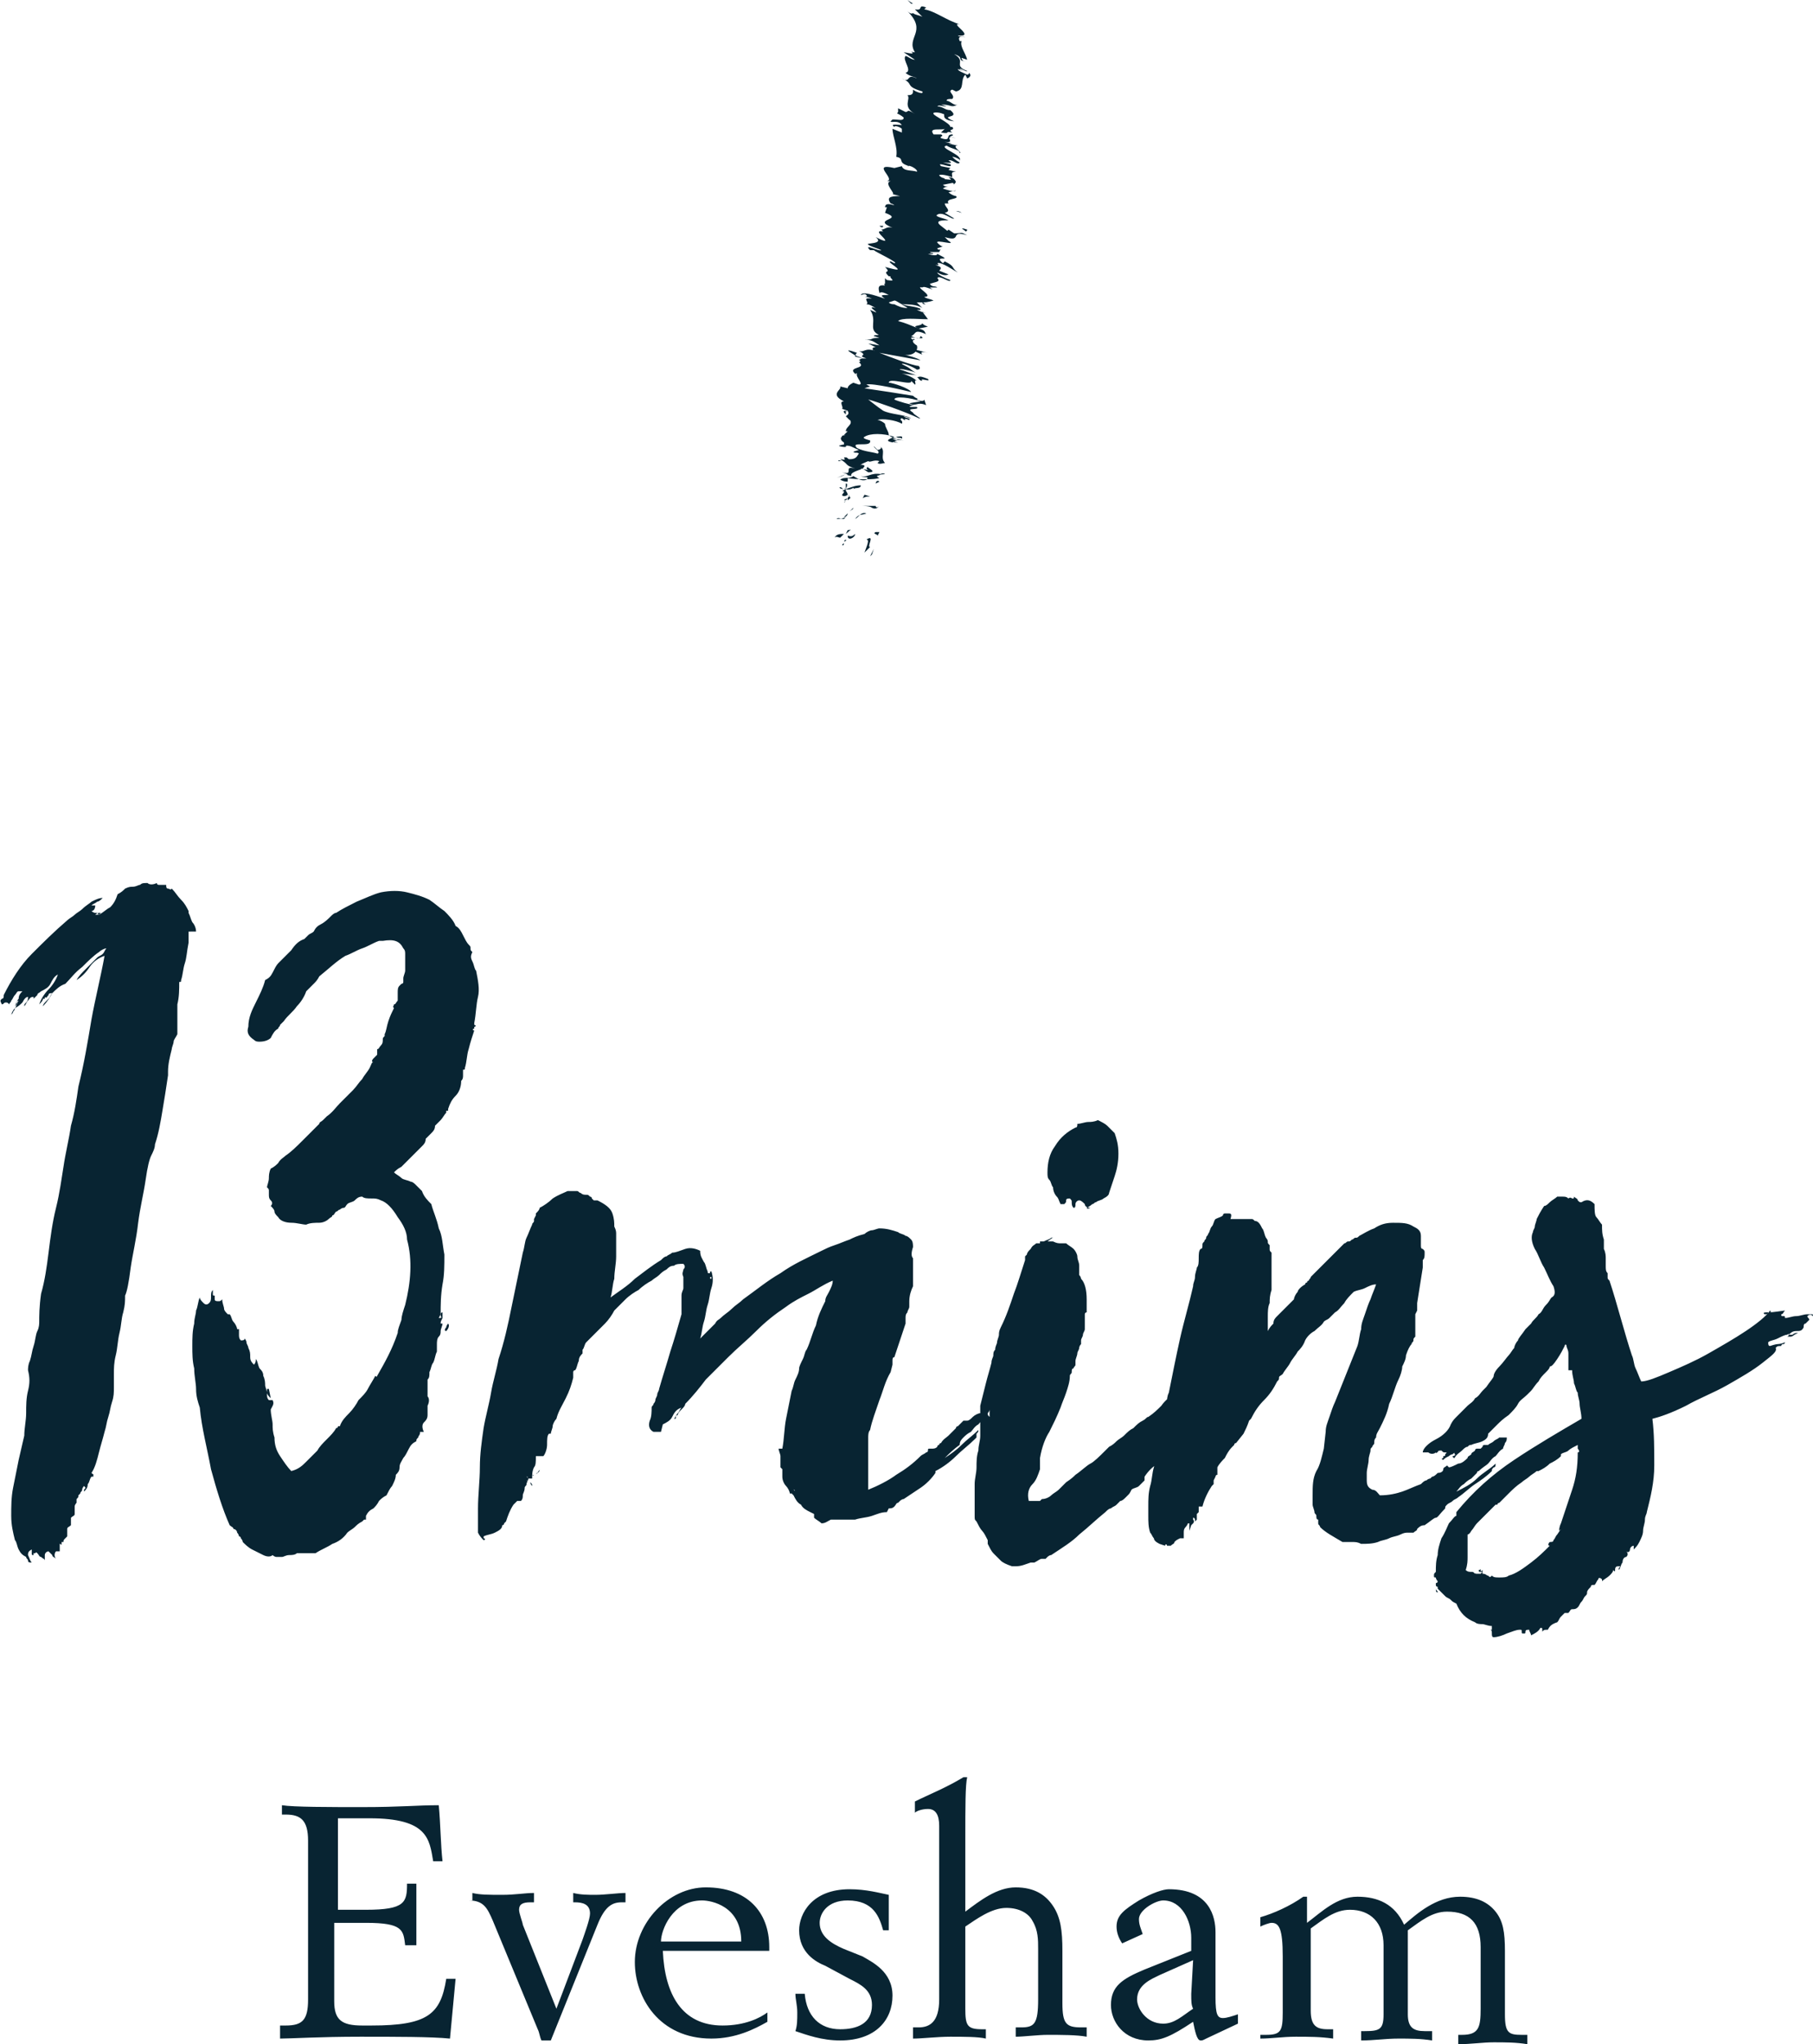 <?xml version="1.0" encoding="utf-8"?>
<!-- Generator: Adobe Illustrator 19.2.1, SVG Export Plug-In . SVG Version: 6.00 Build 0)  -->
<svg version="1.1" id="Layer_1" xmlns="http://www.w3.org/2000/svg" xmlns:xlink="http://www.w3.org/1999/xlink" x="0px" y="0px"
	 viewBox="0 0 97.1 109.5" style="enable-background:new 0 0 97.1 109.5;" xml:space="preserve">
<style type="text/css">
	.st0{fill:#082432;}
</style>
<path class="st0" d="M67.5,109.2c0.6,0,1.2-0.1,1.9-0.1c0.7,0,1.3,0,2,0.1v-0.5h-0.3c-0.6,0-0.9-0.2-0.9-1v-4.4c0.7-0.5,1.3-1,2.1-1
	c1.1,0,1.8,0.7,1.8,1.9v3.7c0,0.8-0.2,0.9-1,0.9h-0.2v0.5c0.7,0,1.3-0.1,2-0.1c0.6,0,1.2,0,1.8,0.1v-0.5h-0.4
	c-0.6,0-0.9-0.2-0.9-0.9v-4.5c0.7-0.5,1.3-1,2.1-1c1.2,0,1.8,0.6,1.8,1.9v3.3c0,1-0.1,1.4-1,1.4h-0.2v0.5c0.7,0,1.3-0.1,1.9-0.1
	c0.6,0,1.2,0,1.8,0.1V109h-0.3c-0.7,0-0.9-0.1-0.9-1.1v-3.4c0-1-0.1-1.6-0.5-2.1s-1-0.8-1.9-0.8c-1.3,0-2.3,0.9-3,1.5
	c-0.5-1.1-1.4-1.5-2.5-1.5c-1.1,0-1.9,0.8-2.7,1.4v-1.4h-0.2c-0.7,0.5-1.6,0.9-2.3,1.1v0.5c0.2-0.1,0.5-0.2,0.6-0.2
	c0.4,0,0.6,0.3,0.6,1.8v3c0,1-0.1,1.2-0.9,1.2h-0.3L67.5,109.2L67.5,109.2z M63.8,106.8c0,0.4,0,0.6,0.1,0.8c-0.6,0.4-1,0.8-1.6,0.8
	c-0.9,0-1.4-0.8-1.4-1.3c0-0.8,0.8-1.1,1.2-1.3l1.8-0.8L63.8,106.8L63.8,106.8z M63.8,104.5l-2.5,1c-1.2,0.5-1.8,0.9-1.8,1.9
	c0,0.9,0.7,1.9,2,1.9c0.7,0,1.2-0.2,2.4-1c0.1,0.5,0.2,1,0.4,1c0.1,0,0.1,0,0.3-0.1l1.7-0.8v-0.5c-0.3,0.1-0.6,0.2-0.8,0.2
	c-0.3,0-0.4-0.2-0.4-1.1v-3.5c0-0.8-0.3-2.3-2.5-2.3c-0.3,0-0.9,0.2-1.6,0.6c-0.8,0.5-1.2,0.8-1.2,1.4c0,0.3,0.1,0.6,0.3,0.9
	l1.1-0.5c-0.1-0.3-0.2-0.5-0.2-0.8c0-0.5,0.9-1,1.3-1c1,0,1.5,1.1,1.5,2C63.8,103.8,63.8,104.5,63.8,104.5z M48.9,109.2
	c0.5,0,1.3-0.1,2-0.1s1.5,0,1.9,0.1v-0.5h-0.2c-0.8,0-0.9-0.2-0.9-1.1v-4.4c0.6-0.4,1.4-1,2.2-1c0.7,0,1.2,0.3,1.4,0.7
	c0.3,0.5,0.3,1,0.3,1.5v2.7c0,1.3-0.2,1.5-0.9,1.5h-0.3v0.5c0.4,0,1.2-0.1,1.7-0.1c0.7,0,1.6,0,2.1,0.1v-0.5h-0.3
	c-0.8,0-1-0.2-1-1.3v-2.8c0-1.1-0.1-1.8-0.5-2.4s-1-1-2-1s-1.9,0.7-2.7,1.3v-3.9c0-1.7,0-2.9,0.1-3.3h-0.2c-1,0.6-1.8,0.9-2.6,1.3
	v0.6c0.1-0.1,0.4-0.2,0.7-0.2c0.4,0,0.6,0.3,0.6,0.9v9.3c0,1.2-0.5,1.5-1.1,1.5h-0.3C48.9,108.6,48.9,109.2,48.9,109.2z M47.6,101.5
	c-0.5-0.1-1.2-0.3-2.1-0.3c-2,0-2.7,1.3-2.7,2.2c0,1.2,0.9,1.7,1.4,1.9l1.3,0.7c0.6,0.3,1.2,0.6,1.2,1.4c0,1-0.8,1.3-1.7,1.3
	c-1.1,0-1.8-0.7-1.9-1.9h-0.5c0,0.3,0.1,0.6,0.1,1s0,0.7-0.1,1c0.6,0.2,1.4,0.5,2.4,0.5c1.9,0,2.8-1.1,2.8-2.4s-1.1-1.8-1.6-2.1
	l-1-0.4c-0.7-0.3-1.3-0.7-1.3-1.4c0-0.5,0.4-1.2,1.5-1.2c1.4,0,1.7,0.9,1.9,1.6h0.3L47.6,101.5z M35.4,104c0-0.6,0.6-2.2,2.2-2.2
	c0.5,0,2.1,0.3,2.1,2.2H35.4z M41.1,107.8c-0.4,0.3-1.2,0.7-2.4,0.7c-2.2,0-3.1-1.7-3.2-4h5.7v-0.2c0-1.9-1.2-3.2-3.4-3.2
	c-2,0-3.8,1.9-3.8,4c0,1.9,1.3,4.1,4.1,4.1c1.3,0,2.3-0.5,3-0.9C41.1,108.3,41.1,107.8,41.1,107.8z M25.1,101.8c0.8,0,1,0.4,1.3,1.1
	l2.4,5.8c0.1,0.2,0.1,0.4,0.2,0.6h0.5l2.5-6.2c0.4-1,0.8-1.2,1.3-1.2h0.2v-0.5c-0.4,0-1.1,0.1-1.6,0.1c-0.4,0-0.8,0-1.2-0.1v0.5h0.1
	c0.4,0,0.8,0.1,0.8,0.6c0,0.3-0.3,1.1-0.4,1.4l-1.4,3.7l-1.8-4.5c0-0.1-0.2-0.6-0.2-0.8c0-0.3,0.2-0.4,0.6-0.4h0.2v-0.5
	c-0.5,0-1,0.1-1.7,0.1s-1.2,0-1.6-0.1v0.4H25.1z M15,109.2c0.6,0,2.1-0.1,4.3-0.1c1.9,0,3.8,0,4.8,0.1c0.1-1.1,0.2-2.1,0.3-3.2h-0.5
	c-0.3,1.9-1,2.5-4,2.5h-0.5c-1.1,0-1.5-0.3-1.5-1.3V103h1.7c2,0,2,0.4,2.1,1.2h0.6c0-0.3,0-0.9,0-1.6c0-0.8,0-1.3,0-1.7h-0.5
	c0,1-0.1,1.4-2.2,1.4h-1.5v-4.9h1.7c3.1,0,3.2,1.1,3.4,2.3h0.5c-0.1-0.9-0.1-1.9-0.2-3c-1.2,0-2,0.1-4.1,0.1c-1.7,0-3.7,0-4.3-0.1
	v0.5h0.2c0.8,0,1.2,0.3,1.2,1.4v8.5c0,1.1-0.3,1.4-1.2,1.4H15V109.2z"/>
<path class="st0" d="M77,85.3c-0.1,0-0.1-0.1-0.1-0.2C76.9,85.2,77,85.2,77,85.3 M84.5,77.8c0,0.8-0.1,1.4-0.3,2s-0.4,1.2-0.6,1.8
	c-0.1,0.2-0.1,0.4-0.1,0.4s0,0,0.1-0.1l-0.2,0.3c-0.1,0.1-0.1,0.2-0.2,0.3c0,0.1-0.1,0.1-0.2,0.1c-0.1,0.1-0.1,0.2,0,0.2
	c-0.3,0.3-0.6,0.6-1,0.9s-0.8,0.6-1.2,0.7c-0.1,0.1-0.3,0.1-0.5,0.1s-0.3,0-0.4-0.1c-0.1,0.1-0.1,0.1-0.2,0c-0.1,0-0.1-0.1-0.3-0.1
	v-0.1v-0.1c-0.1,0.1-0.1,0.1-0.1,0s0,0-0.1,0c0,0.1,0,0.1,0.1,0.1s0.1,0,0,0.1c-0.1,0-0.1,0-0.2,0c-0.1,0-0.1,0-0.1-0.1v0.1
	c-0.1-0.1-0.1-0.1-0.2-0.1c-0.1,0-0.2,0-0.3-0.1c0.1-0.3,0.1-0.5,0.1-0.7s0-0.4,0-0.6c0-0.1,0-0.1,0-0.1s0-0.1,0-0.2l0,0v0.1
	c0-0.2,0-0.3,0-0.4c0-0.2,0-0.3,0-0.3V82c0,0.1,0,0.1,0,0.2c0,0,0.1,0,0.2-0.2c0.1-0.1,0.2-0.3,0.3-0.4s0.2-0.2,0.4-0.4
	c0.1-0.1,0.2-0.2,0.3-0.3c0.1-0.1,0.2-0.2,0.3-0.3h0.1c0-0.1,0.1-0.1,0.1-0.1c0.1-0.1,0.3-0.3,0.5-0.5s0.4-0.4,0.7-0.6
	c0.1-0.1,0.3-0.2,0.4-0.3c0.1-0.1,0.3-0.2,0.4-0.3h0.1c0.2-0.1,0.4-0.2,0.6-0.4c0.2-0.1,0.4-0.2,0.6-0.4v-0.1
	c0.1-0.1,0.3-0.1,0.4-0.2c0.1-0.1,0.3-0.2,0.5-0.3c0,0.1,0,0.1,0,0.2C84.6,77.7,84.6,77.8,84.5,77.8L84.5,77.8z M94.7,70.3
	c0.1,0,0.2,0,0.1-0.1c-0.2,0.3-0.7,0.7-1.3,1.1s-1.3,0.8-2,1.2c-0.7,0.4-1.4,0.7-2.1,1c-0.7,0.3-1.2,0.5-1.5,0.5
	c-0.1-0.2-0.2-0.5-0.3-0.7s-0.1-0.5-0.2-0.7c-0.2-0.6-0.4-1.3-0.6-2c-0.2-0.7-0.4-1.4-0.6-2c-0.1-0.1-0.1-0.1-0.1-0.2v-0.2
	C86,68.1,86,68,86,67.8c0-0.1,0-0.2,0-0.4c0-0.1,0-0.3-0.1-0.5c0-0.2,0-0.3,0-0.5c-0.1-0.3-0.1-0.5-0.1-0.8
	c-0.1-0.1-0.2-0.3-0.3-0.4s-0.1-0.4-0.1-0.7c-0.2-0.2-0.4-0.3-0.7-0.1c-0.1,0-0.1,0-0.2-0.1c0-0.1-0.1-0.1-0.2-0.2
	c0,0.1,0,0.1-0.1,0.1c0,0-0.1-0.1-0.2,0c-0.1-0.1-0.2-0.1-0.3-0.1s-0.2,0-0.3,0c-0.1,0.1-0.3,0.2-0.4,0.3c-0.1,0.1-0.2,0.2-0.3,0.2
	c-0.2,0.3-0.3,0.5-0.4,0.7c0,0.1-0.1,0.3-0.1,0.4s-0.1,0.2-0.1,0.3c-0.1,0.2-0.1,0.5,0.1,0.9c0.2,0.3,0.3,0.7,0.5,1
	c0.2,0.4,0.3,0.7,0.5,1c0.1,0.3,0.1,0.5-0.1,0.6c-0.1,0.1-0.1,0.2-0.3,0.4s-0.2,0.4-0.4,0.5c-0.1,0.2-0.3,0.3-0.4,0.5
	c-0.1,0.1-0.2,0.2-0.3,0.3c-0.2,0.3-0.4,0.5-0.4,0.6c-0.1,0.1-0.2,0.3-0.2,0.4c-0.1,0.1-0.2,0.3-0.3,0.4s-0.3,0.4-0.5,0.6
	S80,73.6,80,73.7s-0.2,0.3-0.4,0.6c0,0-0.1,0.1-0.2,0.2c-0.1,0.1-0.2,0.3-0.4,0.4c-0.1,0.2-0.3,0.3-0.4,0.4
	c-0.1,0.1-0.2,0.2-0.2,0.2c-0.1,0.1-0.3,0.3-0.4,0.4c-0.1,0.1-0.2,0.2-0.3,0.4c-0.1,0.3-0.4,0.6-0.8,0.8c-0.4,0.2-0.7,0.5-0.7,0.7
	c0.1,0,0.2,0,0.3,0c0.1,0.1,0.3,0.1,0.4,0c0,0.1,0,0,0.1,0c0-0.1,0.1-0.1,0.2-0.1c0.1,0.1,0.1,0.1,0.2,0.1s0.1,0,0,0.1
	c0,0.1,0,0.1-0.1,0.1s-0.1,0,0,0c0,0.1,0,0.1,0,0.1c-0.1,0-0.1,0.1,0,0.1c0.1-0.1,0.1-0.1,0.3-0.2c0.1-0.1,0.2-0.1,0.2-0.1
	c0.1-0.1,0.1-0.1,0.1,0s0,0.1,0,0c0.1,0,0,0.1-0.1,0.1s-0.1,0,0,0c0,0,0,0.1,0.1,0.1c0.1-0.2,0.3-0.3,0.4-0.4
	c0.1-0.1,0.2-0.2,0.3-0.2c0.1-0.1,0.1-0.1,0.2-0.1c0.2-0.1,0.4-0.1,0.6-0.2c0.2-0.1,0.3-0.2,0.3-0.4c0,0,0,0,0.1-0.1
	s0.2-0.2,0.4-0.4c0.1-0.1,0.3-0.3,0.6-0.5c0.2-0.2,0.4-0.4,0.5-0.6s0.3-0.3,0.5-0.5c0,0,0.1-0.1,0.2-0.2c0.1-0.1,0.2-0.3,0.4-0.5
	c0.1-0.2,0.2-0.3,0.4-0.5c0.1-0.1,0.2-0.2,0.2-0.3c0.1,0,0.2-0.1,0.4-0.4s0.3-0.5,0.4-0.7c0-0.1,0.1-0.1,0.1,0s0.1,0.2,0.1,0.4
	c0,0.2,0,0.4,0,0.5c0,0.2,0,0.3,0,0.4c0,0,0.1,0,0.2,0c0,0.3,0.1,0.5,0.1,0.7c0.1,0.2,0.1,0.4,0.2,0.5c0,0.2,0.1,0.4,0.1,0.6
	s0.1,0.5,0.1,0.8c-1.2,0.7-2.4,1.4-3.6,2.2C79.9,79,78.9,79.9,78,81v0.2c-0.1,0-0.2,0.2-0.4,0.4c-0.1,0.2-0.2,0.5-0.4,0.8
	C77.1,82.7,77,83,77,83.3c-0.1,0.3-0.1,0.6-0.1,0.9c-0.1,0.1-0.1,0.1-0.1,0.2s0,0.1,0.1,0.1v-0.1c0,0,0,0,0-0.1c0,0.1,0,0.1,0,0.2
	s0.1,0.2,0.1,0.2c0,0.1-0.1,0.1-0.1,0.1s0,0,0,0.1S77,85,77,85s0,0,0,0.1c0.1,0.1,0.2,0.2,0.4,0.4c0.1,0.1,0.2,0.1,0.3,0.2
	s0.1,0.1,0.3,0.2c0.2,0.5,0.5,0.8,1,1c0.1,0.1,0.3,0.1,0.4,0.1c0.1,0,0.3,0.1,0.5,0.1v0.2h-0.1c0.1,0,0.1,0.1,0.1,0.2s0,0.2,0.1,0.2
	c0.2,0,0.5-0.1,0.7-0.2c0.3-0.1,0.5-0.2,0.7-0.2c0.1,0,0.1,0,0.1,0.1s0,0.1,0.1,0.1s0.1,0,0.1-0.1s0.1-0.1,0.2-0.1
	c0,0.1,0.1,0.2,0.1,0.3c0.2-0.1,0.4-0.2,0.5-0.4c0.1,0,0.1,0,0.1,0.1v0.1c0.1-0.1,0.1-0.1,0.3-0.1c0.1-0.2,0.2-0.3,0.5-0.4
	c0.1-0.1,0.1-0.2,0.2-0.3c0.1-0.1,0.1-0.1,0.2-0.2c0.1,0,0.1,0,0.1,0s0,0,0.1,0c0.1-0.1,0.1-0.2,0.2-0.2c0.1,0,0.2,0,0.3-0.1
	s0.1-0.2,0.2-0.3c0.1-0.1,0.1-0.2,0.2-0.3l0,0l0,0c0.1-0.1,0.1-0.1,0.1-0.2s0.1-0.2,0.2-0.3c0-0.1,0.1-0.1,0.1-0.1
	c0.1,0,0.1,0,0.1,0c0.1-0.1,0.1-0.2,0.2-0.3c0-0.1,0.1-0.1,0.2,0c0,0.1,0,0.2,0,0.2s0,0,0,0.1c0,0,0-0.1,0-0.2
	c0.1-0.1,0.3-0.2,0.4-0.3c0.1-0.1,0.2-0.2,0.2-0.3c0.1,0.1,0.1,0.1,0.1,0c0-0.2,0.1-0.2,0.2-0.2c0.1,0,0.1,0,0,0.1v0.1
	c0.1-0.1,0.1-0.3,0.2-0.4c0-0.2,0.1-0.3,0.2-0.3c0.1-0.1,0.1-0.2,0-0.3c0.1,0.1,0.2,0,0.2-0.1s0.1-0.2,0.2-0.2v0.1c0,0,0,0,0,0.1
	c0.1-0.1,0.2-0.2,0.3-0.4c0.1-0.2,0.2-0.4,0.2-0.6s0.1-0.4,0.1-0.6s0.1-0.3,0.1-0.4c0.2-0.8,0.4-1.6,0.4-2.5s0-1.7-0.1-2.5
	c0.4-0.1,1-0.3,1.8-0.7c0.7-0.4,1.5-0.7,2.2-1.1s1.4-0.8,1.9-1.2c0.5-0.4,0.8-0.6,0.7-0.8c0.1-0.1,0.1-0.1,0.3-0.1
	c0,0,0-0.1,0.1-0.1s0.1-0.1,0.1-0.1c-0.1,0-0.1,0-0.1,0s0,0,0.1,0h0.1c0,0,0,0-0.1,0C95.4,72,95.2,72,95.2,72l0,0l0,0
	c0,0-0.1,0-0.4,0.1c-0.1,0-0.1-0.1-0.1-0.2c0.1-0.1,0.3-0.1,0.5-0.2s0.4-0.2,0.5-0.2c0.2-0.1,0.2-0.1,0.2-0.1s-0.1,0-0.1,0.1
	s-0.1,0.1-0.1,0.1s0,0,0.2,0c0.1,0,0.2-0.1,0.2-0.1l0,0l0,0c0,0,0,0,0.2-0.1c-0.1,0-0.2,0-0.3,0.1c-0.1,0-0.2,0-0.2,0
	c0.1-0.1,0.2-0.2,0.4-0.2s0.3,0,0.4-0.2c0-0.1,0-0.2,0.1-0.2c0,0,0.1-0.1,0.2-0.2c0-0.1-0.1-0.1-0.1-0.2c0.1-0.1,0.2-0.1,0.3,0
	c0-0.1,0-0.1-0.1-0.1h-0.2c-0.2,0-0.4,0.1-0.6,0.1s-0.4,0.1-0.6,0.1c0-0.1,0-0.1-0.1-0.1s-0.1,0-0.1-0.1c0.1,0,0.1-0.1,0.2-0.2
	C94.9,70.3,94.8,70.3,94.7,70.3c0,0.1-0.1,0.1-0.2,0.1C94.4,70.3,94.5,70.3,94.7,70.3 M65.8,65c-0.1,0-0.2,0-0.2,0s-0.1,0-0.1,0.1
	c-0.1,0.1-0.2,0.1-0.4,0.2c-0.1,0.1-0.1,0.3-0.2,0.4s-0.1,0.3-0.2,0.4c0,0.1-0.1,0.1-0.1,0.2s-0.1,0.1-0.1,0.2
	c-0.1,0.1-0.1,0.1-0.1,0.2s0,0.2-0.1,0.2c-0.1,0.1-0.1,0.3-0.1,0.5s0,0.4-0.1,0.5c0,0.1-0.1,0.3-0.1,0.5s-0.1,0.3-0.1,0.5
	c-0.2,0.9-0.5,1.9-0.7,2.8s-0.4,1.9-0.6,2.9c-0.1,0.2-0.1,0.4-0.1,0.5c0,0.3,0,0.5-0.1,0.8c-0.1,0.2-0.1,0.5-0.2,0.7
	c-0.1,0.3-0.1,0.6-0.2,1c-0.1,0.3-0.1,0.6-0.2,1c-0.1,0.3-0.1,0.7-0.2,1c-0.1,0.4-0.1,0.7-0.1,1.1v0.5c0,0.3,0,0.6,0.1,0.9
	c0.1,0.1,0.1,0.2,0.2,0.3c0,0.1,0.1,0.2,0.3,0.3v-0.1v-0.1c0,0,0,0,0,0.1s0,0.1,0,0.1l0,0l0,0l0.3,0.1c0-0.1,0.1-0.1,0.1,0
	c0.1,0,0.1,0,0.2,0l0,0c0.1-0.1,0.2-0.1,0.2-0.2c0.1-0.1,0.1-0.1,0.3-0.2l0,0l0,0c0.1,0,0.1,0,0.1,0h0.1c0-0.1,0-0.2,0-0.3
	c0-0.1,0-0.2,0.1-0.3c0.1-0.1,0.1-0.2,0.1-0.1l0,0c0-0.1,0-0.1,0.1-0.1c0,0.1,0,0.1,0,0.2s0,0.1,0,0.2l0.1-0.3l0,0l0,0l0.1-0.1
	c0,0,0.1-0.1,0-0.2v0.1l0,0v-0.1v-0.1c0.1,0,0.1,0.1,0.1,0.1v0.1c0,0,0,0,0.1-0.1v-0.3l0.1-0.1v-0.3h0.1h0.1
	c0.1-0.4,0.3-0.8,0.5-1.1c0.1-0.1,0.1-0.1,0.1-0.1v-0.2l0.1-0.2c0,0,0-0.1,0.1-0.1c0-0.1,0-0.2,0-0.4c0.1-0.2,0.3-0.4,0.4-0.5
	c0.1-0.2,0.2-0.4,0.4-0.6l0.1-0.1c0,0,0-0.1,0.1-0.1l0,0l0.4-0.5c0.1-0.2,0.2-0.4,0.3-0.7l0,0L67,76c0.2-0.4,0.4-0.7,0.7-1
	c0.3-0.3,0.5-0.6,0.7-1l0,0c0.1-0.1,0.1-0.1,0.1-0.2s0.1-0.1,0.2-0.2c0.1-0.2,0.3-0.4,0.4-0.6s0.3-0.4,0.4-0.6
	c0.1-0.1,0.3-0.3,0.4-0.6c0.1-0.2,0.3-0.4,0.5-0.5c0.2-0.2,0.4-0.3,0.5-0.5c0.1-0.1,0.2-0.1,0.3-0.2c0.1-0.1,0.2-0.2,0.3-0.3
	c0.2-0.1,0.3-0.3,0.5-0.5c0.1-0.2,0.3-0.4,0.5-0.6c0.2-0.1,0.4-0.1,0.6-0.2s0.4-0.2,0.6-0.2c-0.1,0.3-0.2,0.5-0.3,0.8
	c-0.1,0.2-0.2,0.5-0.3,0.8s-0.2,0.5-0.2,0.8c-0.1,0.3-0.1,0.6-0.2,0.9c-0.2,0.5-0.4,1-0.6,1.5c-0.2,0.5-0.4,1-0.6,1.5
	c-0.1,0.2-0.2,0.5-0.3,0.8c-0.1,0.3-0.2,0.5-0.2,0.8l-0.1,0.9c-0.1,0.4-0.2,0.9-0.4,1.2c-0.2,0.4-0.2,0.8-0.2,1.3c0,0.2,0,0.3,0,0.5
	c0,0.1,0.1,0.3,0.1,0.4s0.1,0.1,0.1,0.2s0,0.2,0.1,0.2c0,0.1,0,0.1,0,0.2s0.1,0.1,0.1,0.2c0.3,0.3,0.7,0.5,1.2,0.8
	c0.1,0,0.3,0,0.5,0s0.3,0,0.5,0.1c0.3,0,0.6,0,0.9-0.1c0.2-0.1,0.4-0.1,0.6-0.2c0.2-0.1,0.4-0.1,0.6-0.2c0.2-0.1,0.3-0.1,0.4-0.1
	h0.1l0,0l0,0h0.1c0,0,0,0,0.1,0c0.1-0.1,0.2-0.1,0.2-0.2c0.1-0.1,0.2-0.2,0.4-0.2c0.3-0.2,0.5-0.4,0.6-0.4s0.2-0.2,0.5-0.5
	c0-0.1,0-0.1,0.1-0.2s0.2-0.1,0.3-0.2s0.2-0.1,0.3-0.2c0.3-0.2,0.6-0.5,0.9-0.7c0.3-0.2,0.6-0.4,0.9-0.7c0-0.1,0-0.1,0.1-0.2
	c0.1,0,0.1-0.1,0.1-0.2c-0.3,0.3-0.7,0.5-1,0.8s-0.7,0.5-1.1,0.7c0.1-0.1,0.2-0.3,0.4-0.4c0.1-0.1,0.2-0.2,0.4-0.3
	c0.1-0.1,0.1-0.1,0.1-0.1L79,79l0.1-0.1c0,0,0-0.1,0.1-0.1c0.2-0.2,0.4-0.3,0.5-0.4l0,0l0,0l0,0l0,0c0.1-0.1,0.2-0.3,0.4-0.4
	c0.1-0.1,0.2-0.3,0.4-0.4c0-0.1,0.1-0.2,0.1-0.3c0.1-0.1,0.1-0.2,0.1-0.3l0,0l0,0c-0.1,0-0.1,0-0.1,0h-0.1h-0.2
	c-0.1,0.1-0.2,0.1-0.3,0.2s-0.2,0.1-0.3,0.2c-0.1,0-0.1,0-0.1,0h-0.1c-0.1,0-0.1,0.1-0.1,0.1l-0.1,0.1c-0.1,0-0.1,0-0.2,0
	c0,0-0.1,0-0.1,0.1c-0.1,0.1-0.2,0.1-0.2,0.2c-0.1,0.1-0.2,0.1-0.2,0.2c-0.1,0.1-0.3,0.3-0.5,0.3c-0.2,0.1-0.4,0.2-0.5,0.2
	c-0.1-0.1-0.1-0.1-0.1-0.1c-0.1,0.1-0.2,0.1-0.2,0.2s-0.1,0.2-0.3,0.2c-0.1,0.1-0.2,0.2-0.3,0.2l-0.1,0.1c0,0-0.1,0-0.2,0.1
	c-0.1,0-0.2,0.1-0.3,0.2c-0.3,0.1-0.7,0.3-1,0.4s-0.7,0.2-1.2,0.2c-0.1-0.1-0.2-0.3-0.4-0.3c-0.2-0.1-0.3-0.2-0.3-0.5
	c0-0.1,0-0.2,0-0.2c0-0.1,0-0.2,0-0.2c0-0.2,0.1-0.5,0.1-0.7s0.1-0.4,0.1-0.5s0-0.1,0.1-0.2c0-0.1,0.1-0.1,0.1-0.2s0-0.2,0.1-0.3
	c0-0.2,0.1-0.3,0.2-0.5l0,0c0.2-0.4,0.4-0.8,0.5-1.3c0.2-0.4,0.3-0.9,0.5-1.3c0.1-0.2,0.2-0.5,0.2-0.7c0.1-0.2,0.2-0.4,0.2-0.6
	c0.1-0.3,0.2-0.5,0.3-0.6c0-0.1,0.1-0.1,0.1-0.2s0-0.1,0.1-0.2c0-0.1,0-0.1,0-0.2s0-0.1,0-0.2c0,0,0,0,0-0.1c0,0,0,0,0-0.1
	s0-0.2,0-0.2c0-0.1,0-0.1,0-0.2s0-0.1,0-0.2l0.1-0.2c0-0.1,0-0.1,0-0.2s0-0.1,0-0.2c0.1-0.6,0.2-1.3,0.3-1.9v-0.4
	c0.1-0.1,0.1-0.2,0.1-0.4c0-0.1,0-0.1-0.1-0.2c-0.1,0-0.1-0.1-0.1-0.2c0,0,0,0,0-0.1s0-0.1,0-0.2s0-0.2,0-0.2c0-0.3-0.2-0.4-0.4-0.5
	c-0.3-0.2-0.6-0.2-1.1-0.2c-0.4,0-0.7,0.1-1,0.3c-0.3,0.1-0.6,0.3-0.8,0.4c-0.1,0.1-0.1,0.1-0.2,0.1c-0.1,0-0.1,0.1-0.2,0.1
	c-0.1,0.1-0.1,0.1-0.2,0.1s-0.1,0.1-0.2,0.1c-0.3,0.3-0.6,0.6-0.9,0.9s-0.6,0.6-0.9,0.9c0,0.1-0.1,0.1-0.1,0.2
	c-0.1,0-0.1,0.1-0.1,0.1s-0.1,0-0.1,0.1c-0.2,0.1-0.4,0.3-0.4,0.4c-0.1,0.1-0.2,0.3-0.2,0.4c-0.1,0.1-0.2,0.2-0.3,0.3
	c-0.1,0.1-0.2,0.2-0.3,0.3c-0.1,0.1-0.2,0.2-0.3,0.3c-0.1,0.1-0.2,0.2-0.2,0.4c-0.1,0.1-0.2,0.2-0.3,0.4c0-0.1,0-0.2,0-0.3
	c0-0.1,0-0.2,0-0.3c0-0.1,0-0.1,0-0.1v-0.1c0-0.2,0-0.5,0.1-0.7c0-0.2,0-0.4,0.1-0.7v-0.3v-0.6c0-0.3,0-0.6,0-0.7c0-0.2,0-0.3,0-0.4
	C68,67,68,67,68,66.9s0-0.1,0-0.1v-0.1c-0.1-0.1-0.1-0.1-0.1-0.2s-0.1-0.2-0.1-0.2c-0.1-0.2-0.1-0.4-0.2-0.5
	c-0.1-0.2-0.2-0.4-0.4-0.4c-0.1-0.1-0.1-0.1-0.2-0.1s-0.1,0-0.2,0s-0.1,0-0.2,0s-0.3,0-0.4,0h-0.3C66,65,65.9,65,65.8,65 M52.1,81.4
	L52.1,81.4C52.1,81.5,52.1,81.5,52.1,81.4 M56.3,66.3c-0.1,0.1-0.2,0.1-0.4,0.2h-0.1h-0.1l0,0v0.1h-0.1h-0.1
	c-0.1,0.1-0.2,0.1-0.3,0.3C55.1,67,55,67.1,55,67.2l-0.1,0.1c0,0.1,0,0.1,0,0.2c-0.2,0.6-0.4,1.3-0.6,1.8c-0.2,0.6-0.4,1.2-0.7,1.8
	c-0.1,0.2-0.1,0.3-0.1,0.4s-0.1,0.3-0.1,0.4s-0.1,0.2-0.1,0.4c-0.1,0.1-0.1,0.2-0.1,0.3s-0.1,0.2-0.1,0.4c-0.1,0.4-0.2,0.7-0.3,1.1
	c-0.1,0.4-0.2,0.8-0.3,1.2c0,0.1,0,0.3,0,0.4v0.4c0,0.3,0,0.6,0,0.8c0,0.3-0.1,0.5-0.1,0.8c-0.1,0.3-0.1,0.6-0.1,0.9
	s-0.1,0.6-0.1,0.9V80c0,0.1,0,0.2,0,0.4c0,0.1,0,0.2,0,0.4c0,0.1,0,0.2,0,0.4s0,0.2,0.1,0.3c0.1,0.2,0.2,0.4,0.3,0.5
	c0.1,0.1,0.2,0.3,0.3,0.5c0,0.1,0,0.1,0,0.1v0.1c0.1,0.2,0.2,0.4,0.3,0.5c0.1,0.1,0.1,0.1,0.2,0.2c0,0,0.1,0.1,0.2,0.2
	s0.3,0.2,0.6,0.3h0.2c0.3,0,0.5-0.1,0.8-0.2c0.1,0,0.1,0,0.1,0l0,0c0,0,0,0,0.1,0c0.2-0.1,0.3-0.2,0.4-0.2H56l0.1-0.1
	c0,0,0.1-0.1,0.2-0.1c0.6-0.4,1.1-0.7,1.5-1.1c0.5-0.4,0.9-0.8,1.4-1.2c0.1-0.1,0.2-0.2,0.3-0.2c0.1-0.1,0.2-0.1,0.3-0.2
	c0.1-0.1,0.1-0.1,0.1-0.1l0.1-0.1c0.1,0,0.2-0.1,0.3-0.2l0.1-0.1c0.1-0.1,0.1-0.1,0.2-0.3c0.1-0.1,0.3-0.1,0.4-0.2s0.2-0.2,0.3-0.3
	v-0.1c0,0,0,0,0-0.1c0.2-0.3,0.4-0.5,0.7-0.7c0.1-0.1,0.1-0.1,0.2-0.2s0.2-0.2,0.2-0.2c0.1-0.1,0.3-0.3,0.4-0.5s0.2-0.4,0.4-0.5
	c0,0,0.1-0.1,0.2-0.3c0.1-0.1,0.1-0.2,0.2-0.3c0.1-0.1,0.1-0.2,0.2-0.3c0,0,0-0.1,0.1-0.1c0.1-0.1,0.1-0.2,0.1-0.1
	c0-0.1,0-0.2,0-0.2c0-0.1,0-0.1,0-0.2v-0.1c0,0,0,0,0-0.1c0.2-0.3,0.4-0.5,0.6-0.7c-0.1-0.1-0.1-0.2,0-0.2c0-0.1,0.1-0.1,0.1-0.2
	c-0.2,0-0.4,0-0.5,0.1s-0.3,0.1-0.4,0.2h-0.5c-0.1,0-0.1,0-0.2,0c0,0-0.1,0.1-0.2,0.1c-0.2,0.2-0.5,0.4-0.7,0.7
	c-0.2,0.2-0.4,0.4-0.7,0.6c-0.1,0-0.1,0.1-0.3,0.2c-0.2,0.1-0.3,0.2-0.5,0.4c-0.2,0.1-0.3,0.2-0.5,0.4c-0.1,0.1-0.3,0.2-0.4,0.3
	c-0.1,0.1-0.2,0.2-0.4,0.3l-0.2,0.2c-0.3,0.3-0.6,0.6-0.8,0.7c-0.2,0.1-0.5,0.4-0.8,0.6c-0.1,0.1-0.2,0.2-0.5,0.4
	c-0.1,0.1-0.1,0.1-0.2,0.2s-0.2,0.2-0.2,0.2c-0.1,0.1-0.3,0.2-0.4,0.3c-0.1,0.1-0.3,0.2-0.5,0.2c-0.1,0.1-0.1,0.1-0.1,0.1h-0.3h-0.3
	c-0.1-0.4,0-0.7,0.2-0.9c0.2-0.2,0.3-0.5,0.4-0.8c0-0.1,0-0.1,0-0.2s0-0.1,0-0.2s0-0.1,0-0.1v-0.1c0.1-0.6,0.3-1.1,0.5-1.4
	c0.2-0.4,0.4-0.8,0.6-1.3c0.1-0.3,0.2-0.5,0.3-0.8c0.1-0.3,0.2-0.6,0.2-0.9c0-0.1,0.1-0.1,0.1-0.2s0-0.2,0.1-0.2
	c0-0.1,0.1-0.1,0.1-0.2s0-0.2,0-0.2c0-0.1,0.1-0.3,0.1-0.4s0.1-0.2,0.1-0.3c0,0,0-0.1,0.1-0.2c0-0.1,0-0.2,0-0.2
	c0-0.1,0.1-0.2,0.1-0.3s0.1-0.2,0.1-0.3v-0.1V71v-0.1v-0.1c0,0,0,0,0-0.1s0-0.1,0-0.1v-0.1l0,0v-0.1c0,0,0-0.1,0.1-0.1v-0.1
	c0,0,0,0,0-0.1s0-0.1,0-0.2v-0.3c0-0.5-0.1-0.9-0.3-1.1c0,0,0-0.1-0.1-0.2c0-0.1,0-0.1,0-0.2s0-0.2,0-0.3c0-0.2-0.1-0.3-0.1-0.5
	c0-0.1-0.1-0.3-0.2-0.4s-0.3-0.2-0.4-0.3c-0.1,0-0.2,0-0.3,0c-0.1,0-0.2,0-0.4-0.1h-0.3C56.5,66.2,56.4,66.3,56.3,66.3 M58.2,64.7
	C58.2,64.6,58.2,64.6,58.2,64.7c0.2-0.1,0.3-0.2,0.3-0.2c0.1,0,0.1-0.1,0.2-0.1c0.1-0.1,0.3-0.1,0.4-0.2c0.2-0.1,0.3-0.2,0.3-0.3
	c0.1-0.3,0.2-0.6,0.3-0.9c0.1-0.3,0.2-0.7,0.2-1.2s-0.1-0.8-0.2-1.1c-0.1-0.1-0.3-0.3-0.4-0.4S59,60.1,58.8,60
	c-0.2,0.1-0.4,0.1-0.5,0.1c-0.2,0-0.4,0.1-0.6,0.1c0,0.1,0,0.2-0.1,0.2c-0.4,0.2-0.8,0.5-1.1,1c-0.3,0.4-0.4,0.9-0.4,1.4
	c0,0.2,0,0.3,0.1,0.4s0.1,0.3,0.2,0.4c0,0.2,0.1,0.4,0.2,0.5s0.1,0.2,0.2,0.4H57c0.1-0.1,0.1-0.1,0.1-0.2s0.1-0.1,0.2-0.1
	c0.1,0.1,0.1,0.1,0.1,0.2s0,0.2,0.1,0.3c0.1,0,0.1-0.1,0.1-0.2s0.1-0.2,0.2-0.2s0.2,0.1,0.3,0.2c0,0.1,0.1,0.2,0.3,0.2
	C58.2,64.8,58.2,64.7,58.2,64.7 M42.5,79.8L42.5,79.8C42.6,79.8,42.6,79.9,42.5,79.8C42.5,79.9,42.5,79.9,42.5,79.8L42.5,79.8z
	 M28.2,79.3L28.2,79.3C28.3,79.3,28.3,79.4,28.2,79.3C28.3,79.4,28.2,79.4,28.2,79.3C28.3,79.4,28.2,79.4,28.2,79.3 M28.4,79.4
	C28.4,79.4,28.3,79.3,28.4,79.4C28.4,79.3,28.4,79.3,28.4,79.4L28.4,79.4c0.1,0.1,0.1,0.1,0.1,0.2C28.5,79.6,28.4,79.5,28.4,79.4
	C28.4,79.5,28.4,79.5,28.4,79.4L28.4,79.4L28.4,79.4C28.5,79.4,28.4,79.4,28.4,79.4 M28.2,79.1C28.3,79.1,28.3,79.2,28.2,79.1
	c0,0.1,0,0.1,0,0.2l0,0V79.1z M28.6,79.2C28.6,79.2,28.5,79.2,28.6,79.2C28.5,79.2,28.5,79.2,28.6,79.2L28.6,79.2
	C28.5,79.2,28.5,79.2,28.6,79.2C28.5,79.2,28.6,79.2,28.6,79.2C28.6,79.1,28.6,79.1,28.6,79.2L28.6,79.2L28.6,79.2
	C28.6,79.2,28.6,79.3,28.6,79.2C28.6,79.3,28.6,79.3,28.6,79.2C28.6,79.3,28.6,79.3,28.6,79.2C28.5,79.3,28.5,79.3,28.6,79.2
	 M28.6,79C28.6,79,28.6,79.1,28.6,79C28.6,79.1,28.6,79.1,28.6,79C28.5,79.1,28.5,79.1,28.6,79C28.5,79.1,28.5,79,28.6,79
	 M28.5,78.9C28.5,78.9,28.6,78.9,28.5,78.9L28.5,78.9L28.5,78.9z M28.8,78.9c0-0.1,0.1-0.1,0.1-0.2C28.9,78.8,28.9,78.8,28.8,78.9
	C28.8,78.8,28.8,78.9,28.8,78.9C28.8,79,28.8,79,28.8,78.9C28.8,79,28.8,79,28.8,78.9C28.7,79,28.7,78.9,28.8,78.9 M28.8,78.8
	C28.8,78.8,28.8,78.7,28.8,78.8C28.8,78.7,28.8,78.7,28.8,78.8L28.8,78.8L28.8,78.8C28.7,78.8,28.8,78.8,28.8,78.8 M29.6,64.2
	c-0.2,0.2-0.5,0.4-0.7,0.5c0,0.1-0.1,0.2-0.2,0.3c0,0.1,0,0.1,0,0.1l-0.1,0.2v0.1c0,0.1-0.1,0.1-0.1,0.2c-0.1,0.2-0.2,0.5-0.3,0.7
	s-0.1,0.5-0.2,0.8c-0.2,1-0.4,1.9-0.6,2.9s-0.4,1.9-0.7,2.8c-0.1,0.6-0.3,1.2-0.4,1.8c-0.1,0.6-0.3,1.3-0.4,1.9
	c-0.1,0.7-0.2,1.4-0.2,2.1s-0.1,1.5-0.1,2.2l0,0v0.5c0,0.1,0,0.2,0,0.3v0.1c0,0.1,0,0.1,0,0.2s0,0.1,0,0.2c0.1,0.2,0.2,0.3,0.3,0.4
	l0,0c0.1,0,0.1-0.1,0-0.1c0,0,0,0,0-0.1c0.2-0.1,0.4-0.1,0.6-0.2s0.4-0.2,0.4-0.4c0.1,0,0.1-0.1,0.1-0.1l0.1-0.1
	c0.1-0.3,0.2-0.6,0.4-0.9l0.2-0.2h0.2c0.1-0.1,0.1-0.2,0.1-0.3c0-0.1,0.1-0.2,0.1-0.4l0,0l0,0c0-0.1,0.1-0.1,0.1-0.2
	s0.1-0.2,0.1-0.3c0.1,0,0.1,0,0.1,0s0,0,0.1,0c0-0.2,0-0.4,0.1-0.6c0.1-0.1,0.1-0.3,0.1-0.6c0.1,0,0.2,0,0.2,0c0,0.1,0,0.1,0,0.1
	s0,0,0,0.1v-0.1V78H29c0,0,0,0,0.1,0c0.1-0.1,0.2-0.4,0.2-0.6c0-0.3,0-0.5,0.1-0.6h0.1c0-0.1,0.1-0.3,0.1-0.4s0.1-0.3,0.2-0.4
	c0.1-0.4,0.3-0.7,0.5-1.1s0.3-0.7,0.4-1.1c0-0.1,0-0.2,0-0.3c0,0,0-0.1,0.1-0.1c0.1-0.1,0.1-0.3,0.2-0.5c0-0.2,0.1-0.3,0.2-0.4
	c0-0.1,0-0.1,0-0.1v-0.1c0.1-0.1,0.1-0.3,0.2-0.4s0.1-0.1,0.2-0.2c0,0,0.1-0.1,0.2-0.2l0.6-0.6c0.2-0.2,0.4-0.5,0.5-0.7
	c0.2-0.2,0.4-0.4,0.6-0.6s0.5-0.4,0.7-0.5c0.2-0.2,0.5-0.4,0.7-0.5c0.1-0.1,0.3-0.2,0.4-0.3c0.1-0.1,0.2-0.2,0.4-0.3
	c0.1-0.1,0.2-0.2,0.4-0.2c0.1-0.1,0.3-0.1,0.5-0.1c0.1,0.1,0.1,0.2,0,0.3c0,0.1-0.1,0.2,0,0.4c0,0.1,0,0.1,0,0.1v0.1
	c0,0.1,0,0.3,0,0.4s-0.1,0.2-0.1,0.4c0,0.1,0,0.2,0,0.3c0,0.1,0,0.2,0,0.3c0,0.1,0,0.2,0,0.2v0.2c-0.2,0.7-0.4,1.4-0.6,2
	c-0.2,0.7-0.4,1.3-0.6,2c0,0.1-0.1,0.2-0.1,0.3c0,0.1-0.1,0.2-0.1,0.3c0,0.1-0.1,0.2-0.1,0.2c0,0.1-0.1,0.1-0.1,0.2
	c0,0.2,0,0.5-0.1,0.7c-0.1,0.3,0,0.5,0.2,0.6h0.4l0.1-0.4c0.2-0.1,0.4-0.2,0.5-0.4c0.1-0.2,0.2-0.4,0.5-0.5
	c-0.1,0.1-0.1,0.2-0.2,0.3c-0.1,0.1-0.1,0.2-0.2,0.3c0.1,0,0.1,0,0.1-0.1s0.1-0.1,0.1-0.1c0-0.1,0.1-0.2,0.2-0.3
	c0.1-0.1,0.2-0.2,0.2-0.3c0.4-0.4,0.8-0.9,1.1-1.3c0.4-0.4,0.8-0.8,1.2-1.2c0.5-0.5,1-0.9,1.5-1.4s1-0.9,1.6-1.3
	c0.4-0.3,0.8-0.5,1.2-0.7c0.4-0.2,0.8-0.5,1.3-0.7c0,0.2-0.1,0.4-0.2,0.6s-0.2,0.3-0.2,0.5c-0.2,0.4-0.4,0.8-0.5,1.3
	c-0.2,0.4-0.3,0.9-0.5,1.3c-0.1,0.1-0.1,0.3-0.2,0.5s-0.2,0.4-0.2,0.5c0,0.2-0.1,0.4-0.2,0.6s-0.1,0.4-0.2,0.6
	c-0.1,0.5-0.2,1-0.3,1.5c-0.1,0.5-0.1,1.1-0.2,1.6h-0.1c0,0,0,0-0.1,0c0,0.1,0.1,0.3,0.1,0.4s0,0.3,0,0.5v0.1l0.1,0.1v0.4
	c0,0.2,0.1,0.4,0.2,0.5s0.2,0.3,0.2,0.4c0.1,0,0.1,0,0.1,0l0.1,0.1c0.1,0.2,0.2,0.4,0.4,0.5c0.1,0.2,0.3,0.3,0.5,0.4l0.2,0.1v0.1
	c0,0,0,0,0,0.1c0.1,0.1,0.3,0.2,0.4,0.3c0.2,0,0.3-0.1,0.5-0.2c0.1,0,0.1,0,0.1,0s0,0,0.1,0c0,0,0,0,0.1,0c0,0,0,0,0.1,0
	s0.1,0,0.1,0h0.1l0,0l0,0h0.1c0.1,0,0.2,0,0.3,0c0.1,0,0.2,0,0.3,0c0.3-0.1,0.6-0.1,0.9-0.2s0.5-0.2,0.8-0.2l0.1-0.2
	c0.1,0,0.2,0,0.3-0.1c0.1-0.1,0.1-0.2,0.2-0.2l0.1-0.1c0,0,0.1-0.1,0.2-0.1c0.3-0.2,0.6-0.4,0.9-0.6s0.6-0.5,0.8-0.8v-0.1
	c0.4-0.2,0.8-0.5,1.1-0.8c0.3-0.3,0.7-0.6,1-0.9l0.1-0.1v-0.1c0,0,0,0,0-0.1c0.1-0.1,0.1-0.1,0.1-0.2l0,0c-0.3,0.3-0.6,0.5-0.9,0.8
	s-0.6,0.5-0.9,0.7l0,0c0.2-0.2,0.5-0.5,0.8-0.7c0-0.2,0.1-0.3,0.2-0.4s0.2-0.2,0.4-0.3l0,0l0,0c0.1-0.1,0.2-0.3,0.4-0.4
	c0.1-0.1,0.2-0.3,0.4-0.4c0-0.1,0-0.2,0.1-0.2c0,0,0.1-0.1,0.1-0.2v0.4c-0.1-0.1-0.1-0.1-0.1-0.2c-0.1,0-0.2,0-0.4,0
	c-0.1,0-0.3,0.1-0.4,0.2s-0.2,0.2-0.3,0.2c-0.1,0-0.1,0-0.1,0h-0.1l-0.2,0.2c-0.1,0.1-0.1,0.1-0.1,0.1s-0.1,0-0.1,0.1
	c-0.1,0.1-0.3,0.3-0.4,0.4s-0.3,0.2-0.4,0.4c-0.1,0-0.1,0.1-0.1,0.1s-0.1,0-0.1,0.1c-0.1,0.1-0.2,0.1-0.3,0.1l0,0c0,0,0,0-0.1,0
	s-0.1,0-0.1,0.1s-0.1,0.1-0.1,0.1c-0.1,0.1-0.2,0.1-0.3,0.2c-0.4,0.4-0.8,0.7-1.3,1c-0.4,0.3-1,0.6-1.5,0.8v-0.1v-0.1v-0.1v-0.1
	c0-0.1,0-0.2,0-0.3c0-0.1,0-0.2,0-0.2c0-0.1,0-0.3,0-0.5c0-0.1,0-0.2,0-0.5c0-0.1,0-0.1,0-0.2s0-0.1,0-0.2s0-0.3,0-0.5
	c0-0.1,0-0.3,0.1-0.4c0.1-0.5,0.3-1,0.5-1.6c0.2-0.5,0.3-1,0.6-1.5l0.1-0.4v-0.2c0-0.1,0-0.2,0.1-0.2c0.1-0.3,0.2-0.6,0.3-0.9
	c0.1-0.3,0.2-0.6,0.3-0.9c0-0.1,0-0.2,0-0.3c0-0.1,0-0.2,0.1-0.3c0-0.1,0.1-0.2,0.1-0.3c0-0.1,0-0.2,0-0.3c0-0.3,0.1-0.6,0.2-0.8
	c0-0.1,0-0.1,0-0.1v-0.1v-0.2c0-0.1,0-0.2,0-0.2c0-0.1,0-0.1,0-0.1s0,0,0-0.1s0-0.1,0-0.2s0-0.2,0-0.3c0,0,0-0.1,0-0.2
	c-0.1-0.1-0.1-0.3,0-0.6c0-0.1,0-0.3-0.1-0.4s-0.2-0.2-0.3-0.2c-0.1-0.1-0.3-0.1-0.4-0.2c-0.3-0.1-0.6-0.2-1-0.2
	c-0.1,0-0.3,0.1-0.4,0.1s-0.3,0.1-0.4,0.2c-0.4,0.1-0.6,0.2-0.8,0.3c-0.3,0.1-0.5,0.2-0.8,0.3c-0.3,0.1-0.5,0.2-0.7,0.3
	c-0.8,0.4-1.5,0.7-2.2,1.2c-0.7,0.4-1.3,0.9-2,1.4c-0.2,0.2-0.4,0.3-0.6,0.5s-0.4,0.3-0.6,0.5c-0.1,0.1-0.2,0.1-0.3,0.3
	c-0.1,0.1-0.3,0.3-0.4,0.4s-0.3,0.3-0.4,0.4c0.1-0.3,0.1-0.6,0.2-0.9s0.1-0.6,0.2-0.9s0.1-0.6,0.2-0.9s0.1-0.6,0-0.9
	c-0.1,0-0.1,0.1,0,0.2c0,0.1,0,0.1,0,0.2c-0.1,0-0.1-0.1,0-0.1s0-0.1,0-0.1c0-0.1,0-0.1-0.1-0.1s-0.1,0-0.1-0.1
	c-0.1-0.2-0.1-0.4-0.2-0.5c-0.1-0.2-0.2-0.3-0.2-0.6c-0.2-0.1-0.5-0.2-0.8-0.1s-0.5,0.2-0.7,0.2c-0.1,0.1-0.2,0.1-0.3,0.2
	c-0.1,0-0.2,0.1-0.3,0.2c-0.5,0.3-1,0.7-1.4,1c-0.4,0.4-0.9,0.7-1.3,1c0.1-0.3,0.1-0.7,0.2-1c0-0.4,0.1-0.8,0.1-1.2v-0.4
	c0-0.1,0-0.1,0-0.2s0-0.1,0-0.2s0-0.3,0-0.4s0-0.2-0.1-0.4c0-0.2,0-0.4-0.1-0.7c-0.1-0.3-0.4-0.5-0.8-0.7c-0.1,0-0.1,0-0.2,0
	l-0.1-0.1c0,0,0-0.1-0.1-0.1C31.5,64,31.5,64,31.4,64s-0.2,0-0.3-0.1c-0.1,0-0.1-0.1-0.2-0.1s-0.2,0-0.2,0h-0.3
	C30.2,63.9,29.9,64,29.6,64.2 M23.9,71.1c0-0.1,0.1-0.2,0.1-0.2c0.1,0.1,0,0.3-0.1,0.4C23.8,71.3,23.8,71.2,23.9,71.1 M12.9,71.8
	c-0.1-0.1-0.1-0.2-0.1-0.3c0-0.1,0-0.2,0-0.3l0,0h-0.1c0-0.1-0.1-0.3-0.2-0.4s-0.1-0.3-0.2-0.4h-0.1c-0.1-0.1-0.2-0.2-0.2-0.3
	c0-0.1-0.1-0.3-0.1-0.5c-0.1,0.1-0.1,0.1-0.2,0.1s-0.2,0-0.2-0.1v-0.2c-0.1,0-0.1,0-0.1-0.1s0-0.1,0-0.2c-0.1,0.1-0.1,0.2-0.1,0.4
	c0,0.1,0,0.2-0.1,0.3c-0.1,0.1-0.2,0.1-0.3,0c-0.1-0.1-0.2-0.2-0.2-0.3c-0.1,0.2-0.1,0.5-0.2,0.7c0,0.2-0.1,0.4-0.1,0.7
	c-0.1,0.4-0.1,0.8-0.1,1.2c0,0.4,0,0.8,0.1,1.2c0,0.4,0.1,0.8,0.1,1.1c0,0.4,0.1,0.7,0.2,1c0.1,1.1,0.4,2.2,0.6,3.3
	c0.3,1.1,0.6,2.1,1,3c0.1,0.1,0.2,0.1,0.2,0.2c0.1,0,0.2,0.1,0.2,0.2c0.1,0.1,0.1,0.2,0.1,0.2c0.1,0,0.1,0.1,0.1,0.1
	s0.1,0.1,0.1,0.2c0.1,0.1,0.3,0.3,0.5,0.4s0.4,0.2,0.6,0.3c0.2,0.1,0.4,0.1,0.5,0c0.1,0.1,0.2,0.1,0.2,0.1c0.1,0,0.2,0,0.3,0
	c0.1,0,0.2-0.1,0.4-0.1c0.1,0,0.3,0,0.4-0.1c0.1,0,0.2,0,0.2,0s0.1,0,0.2,0s0.1,0,0.1,0h0.1c0.1,0,0.2,0,0.2,0c0.1,0,0.2,0,0.2,0
	c0.3-0.2,0.6-0.3,0.9-0.5c0.3-0.1,0.6-0.3,0.8-0.6c0.1-0.1,0.3-0.2,0.4-0.3c0.1-0.1,0.2-0.2,0.4-0.3c0.1-0.1,0.1-0.1,0.1-0.1h0.1
	c0-0.1,0-0.1,0-0.1v-0.1c0.1-0.2,0.2-0.3,0.4-0.4c0.1-0.1,0.2-0.2,0.3-0.4c0.1-0.1,0.2-0.2,0.4-0.3c0.1-0.2,0.2-0.4,0.3-0.5
	c0.1-0.2,0.2-0.4,0.2-0.6c0.1-0.1,0.2-0.2,0.2-0.4c0-0.2,0.1-0.3,0.2-0.5l0,0c0,0-0.1,0,0,0c0.1-0.1,0.2-0.3,0.3-0.5
	c0.1-0.2,0.2-0.3,0.4-0.4c0-0.1,0-0.1,0.1-0.2c0-0.1,0.1-0.1,0.1-0.3c0.1,0,0.1,0,0.1,0h0.1c-0.1-0.2-0.1-0.4,0-0.5s0.2-0.2,0.2-0.4
	c0-0.1,0-0.2,0-0.3v-0.1c0,0,0,0,0-0.1c0.1-0.2,0.1-0.4,0-0.5c0-0.2,0-0.3,0-0.5c0.1,0,0.1,0,0,0c0-0.1,0-0.1,0-0.2c0,0,0-0.1,0-0.2
	c0.1-0.1,0.1-0.2,0.1-0.4c0.1-0.2,0.1-0.4,0.2-0.5c0.1-0.2,0.1-0.4,0.2-0.6V72c0-0.1,0-0.3,0.1-0.4c0-0.1,0-0.1,0,0l0,0
	c0.1-0.1,0.1-0.2,0.1-0.3c0-0.1,0.1-0.3,0.1-0.4c0,0,0,0-0.1,0c0,0-0.1,0,0,0c0-0.1,0-0.1,0.1-0.3c0-0.1,0-0.2,0-0.3
	c-0.1,0-0.1,0.1-0.1,0.2c0.1,0.1,0,0.1-0.1,0.1l0.1-0.2c0-0.5,0-1,0.1-1.6c0.1-0.5,0.1-1,0.1-1.6c-0.1-0.5-0.1-1-0.3-1.4
	c-0.1-0.5-0.3-0.9-0.4-1.3c-0.2-0.2-0.4-0.4-0.5-0.7c-0.1-0.1-0.2-0.2-0.3-0.3c-0.1-0.1-0.2-0.2-0.3-0.2c-0.2-0.1-0.4-0.1-0.5-0.2
	s-0.3-0.2-0.4-0.3c0.1-0.1,0.2-0.2,0.4-0.3c0.1-0.1,0.1-0.1,0.2-0.2c0,0,0.1-0.1,0.2-0.2s0.2-0.2,0.2-0.2c0.1-0.1,0.1-0.1,0.2-0.2
	l0.3-0.3c0.1-0.1,0.2-0.2,0.2-0.4c0.1-0.1,0.2-0.2,0.3-0.3c0.1-0.1,0.2-0.2,0.2-0.4c0.1-0.1,0.2-0.2,0.3-0.3
	c0.1-0.1,0.2-0.3,0.3-0.4v-0.1c0.1,0,0.1,0,0.1,0v-0.1c0.1-0.3,0.2-0.5,0.4-0.7s0.3-0.5,0.3-0.8c0.1-0.1,0.1-0.2,0.1-0.3
	c0-0.1,0-0.2,0-0.3c0.1,0,0.1,0,0.1-0.1c0.1-0.3,0.1-0.7,0.2-1c0.1-0.4,0.2-0.7,0.3-1c-0.1,0-0.1-0.1,0-0.1V55c0.1,0,0.1-0.1,0-0.1
	c0-0.1,0-0.1,0-0.1c0.1-0.5,0.1-1,0.2-1.4s0-0.9-0.1-1.4c-0.1-0.1-0.1-0.3-0.2-0.5s-0.1-0.3,0-0.5c-0.1-0.1-0.1-0.1-0.1-0.2
	s0-0.1-0.1-0.2s-0.2-0.3-0.3-0.5c-0.1-0.2-0.2-0.4-0.4-0.5c-0.1-0.3-0.4-0.6-0.6-0.8c-0.3-0.2-0.5-0.4-0.8-0.6
	c-0.4-0.2-0.8-0.3-1.2-0.4c-0.4-0.1-0.9-0.1-1.4,0c-0.4,0.1-0.8,0.3-1.3,0.5c-0.4,0.2-0.8,0.4-1.1,0.6c-0.1,0-0.2,0.1-0.3,0.2
	c-0.1,0.1-0.3,0.3-0.5,0.4s-0.3,0.2-0.4,0.4c-0.1,0.1-0.2,0.1-0.3,0.2c-0.1,0.1-0.1,0.1-0.2,0.2c-0.3,0.1-0.5,0.3-0.7,0.6
	c-0.2,0.2-0.5,0.5-0.7,0.7c-0.1,0.1-0.2,0.3-0.3,0.5c-0.1,0.2-0.2,0.3-0.4,0.4c-0.1,0.4-0.3,0.8-0.5,1.2c-0.2,0.4-0.4,0.8-0.4,1.3
	c-0.1,0.3,0,0.5,0.3,0.7c0.1,0.1,0.2,0.1,0.3,0.1c0.3,0,0.5-0.1,0.6-0.2c0.1-0.2,0.2-0.4,0.4-0.5c0-0.1,0.1-0.1,0.1-0.2l0.2-0.2
	c0.2-0.3,0.5-0.5,0.7-0.8c0.2-0.2,0.4-0.5,0.5-0.8c0.1-0.1,0.3-0.3,0.4-0.4s0.2-0.2,0.3-0.4c0.5-0.4,0.9-0.8,1.4-1.1
	c0.3-0.1,0.6-0.3,0.9-0.4s0.6-0.3,0.9-0.4h0.1c0,0,0,0,0.1,0c0.6-0.1,0.9,0,1.1,0.4c0.1,0.1,0.1,0.2,0.1,0.3v0.3c0,0.1,0,0.1,0,0.1
	v0.1c0,0.1,0,0.3,0,0.4s-0.1,0.3-0.1,0.4v0.2c0,0.1-0.1,0.1-0.1,0.1l-0.1,0.1c-0.1,0.1-0.1,0.2-0.1,0.4v0.4
	c-0.1,0.1-0.1,0.2-0.2,0.2c0,0.1-0.1,0.1,0,0.2c-0.1,0.2-0.2,0.4-0.3,0.7s-0.1,0.5-0.2,0.7v0.1c-0.1,0.1-0.1,0.1-0.1,0.2
	s0,0.2-0.1,0.3c-0.1,0.1-0.1,0.2-0.2,0.2c0,0.1,0,0.2,0,0.3c-0.1,0.1-0.1,0.1-0.2,0.2s-0.1,0.2,0,0.2c-0.1,0-0.1,0.1-0.2,0.3
	c-0.1,0.2-0.3,0.4-0.4,0.6c-0.2,0.2-0.3,0.4-0.5,0.6s-0.5,0.5-0.7,0.7s-0.4,0.5-0.7,0.7c-0.1,0.1-0.1,0.1-0.2,0.2s-0.2,0.1-0.2,0.2
	c-0.3,0.3-0.6,0.6-0.9,0.9s-0.6,0.6-0.9,0.8c-0.1,0.1-0.3,0.2-0.4,0.4c-0.1,0.1-0.2,0.2-0.4,0.3c-0.1,0.2-0.1,0.4-0.1,0.5
	c0,0.2-0.1,0.4-0.1,0.5c0.1,0.1,0.1,0.1,0.1,0.2s0,0.2,0,0.2c0,0.1,0,0.2,0.1,0.3c0.1,0.1,0.1,0.2,0,0.3c0.1,0.1,0.2,0.2,0.2,0.3
	c0,0.1,0.1,0.2,0.2,0.3c0.1,0.2,0.4,0.3,0.7,0.3c0.3,0,0.6,0.1,0.8,0.1c0.2-0.1,0.5-0.1,0.7-0.1s0.4-0.1,0.5-0.2s0.2-0.1,0.2-0.2
	c0.1,0,0.1-0.1,0.2-0.2c0.1,0,0.1-0.1,0.2-0.1c0.1-0.1,0.2-0.1,0.2-0.1c0.1,0,0.1-0.1,0.2-0.2s0.3-0.1,0.4-0.2s0.2-0.2,0.4-0.2
	c0.1,0.1,0.3,0.1,0.5,0.1s0.3,0,0.5,0.1c0.3,0.1,0.6,0.4,0.9,0.9c0.3,0.4,0.5,0.8,0.5,1.2c0.3,1.1,0.2,2.3-0.1,3.5
	c-0.1,0.3-0.2,0.6-0.2,0.8c-0.1,0.3-0.2,0.5-0.2,0.7c-0.3,0.9-0.7,1.6-1.1,2.3l0,0c0,0,0,0.1-0.1,0c-0.1,0.2-0.3,0.5-0.4,0.7
	s-0.3,0.4-0.5,0.6c-0.1,0.2-0.3,0.5-0.5,0.7s-0.4,0.4-0.5,0.7c-0.1,0-0.1,0-0.1,0s0,0.1-0.1,0.1c-0.1,0.2-0.3,0.4-0.5,0.6
	s-0.4,0.4-0.5,0.6c-0.2,0.2-0.4,0.4-0.6,0.6s-0.4,0.4-0.8,0.5c-0.2-0.2-0.4-0.5-0.6-0.8s-0.3-0.6-0.3-1c-0.1-0.3-0.1-0.5-0.1-0.7
	s-0.1-0.5-0.1-0.8c0.1-0.2,0.2-0.3,0.1-0.5c-0.1,0-0.1,0-0.1,0h-0.1c-0.1-0.1-0.1-0.2-0.1-0.3v-0.3h0.1l0.1,0.5
	c-0.1-0.1-0.2-0.2-0.2-0.3c0-0.1-0.1-0.3-0.1-0.4s0-0.3-0.1-0.5c0-0.2-0.1-0.3-0.2-0.4c-0.1-0.2-0.1-0.4-0.2-0.5
	c0,0.1,0,0.2-0.1,0.3c-0.1-0.1-0.2-0.2-0.2-0.4c0-0.2,0-0.3-0.1-0.5c0-0.1-0.1-0.2-0.1-0.3c0-0.1-0.1-0.2-0.1-0.2l0,0
	C13.1,71.8,13,71.8,12.9,71.8 M5.4,48.9C5.3,49,5.3,49,5.1,49C5.2,48.9,5.3,48.9,5.4,48.9 M4.4,49.7l-0.2,0.2L4.4,49.7z M10.5,49.9
	c0-0.2-0.1-0.4-0.2-0.5c-0.1-0.2-0.1-0.3-0.2-0.5v-0.1c-0.1-0.2-0.2-0.4-0.4-0.6c-0.2-0.2-0.3-0.4-0.5-0.6c-0.1,0.1-0.1,0-0.2,0
	s-0.1-0.1-0.1-0.2c-0.1,0-0.1,0-0.2,0s-0.1,0-0.2,0c0,0-0.1,0-0.1-0.1c-0.2,0.1-0.4,0.1-0.5,0c-0.2,0-0.3,0-0.4,0.1
	c-0.1,0-0.2,0.1-0.4,0.1c-0.1,0-0.2,0-0.4,0.1c-0.1,0.1-0.2,0.2-0.4,0.3c-0.1,0.3-0.2,0.5-0.4,0.7c-0.2,0.1-0.4,0.3-0.6,0.4
	c-0.1-0.1-0.1-0.1-0.2-0.1c0,0-0.1,0-0.2-0.1c0.1,0,0.2-0.1,0.2-0.3c-0.1,0-0.2,0-0.2,0c0.1-0.1,0.2-0.1,0.3-0.2
	c0.1,0,0.2-0.1,0.3-0.2c-0.2,0-0.4,0.1-0.6,0.2c-0.1,0.1-0.3,0.2-0.5,0.4C4.3,48.8,4.1,48.9,4,49c-0.1,0.1-0.3,0.2-0.4,0.3
	c-0.7,0.6-1.3,1.2-1.9,1.8c-0.6,0.6-1.1,1.4-1.5,2.2c0,0.1,0,0.2-0.1,0.2c-0.1,0.1-0.1,0.1,0,0.3c0.1,0,0.1-0.1,0.2-0.1
	c0.1,0,0.1,0,0.2,0.1c0-0.1,0.1-0.1,0.1-0.2c0.1-0.1,0.1-0.2,0.2-0.3c0.1-0.1,0.1-0.2,0.2-0.2c0.1,0,0.1,0,0.2,0
	C1.1,53.2,1,53.3,1,53.5c-0.1,0.1-0.1,0.2-0.2,0.4c0.1-0.1,0.1-0.1,0.1-0.2S1,53.6,1,53.6c-0.1,0.1-0.1,0.3-0.2,0.4
	c-0.1,0.1-0.2,0.3-0.2,0.4c0-0.1,0.1-0.1,0.1-0.2c0,0,0.1-0.1,0.1-0.2c0.2-0.1,0.3-0.2,0.4-0.3c0.1-0.2,0.2-0.3,0.3-0.3
	c0,0.1,0,0.2-0.1,0.3c-0.1,0.1-0.1,0.1-0.1,0.2c0.1-0.1,0.1-0.2,0.2-0.3c0.1-0.1,0.1-0.2,0.3-0.2v0.1c0.1-0.1,0.1-0.1,0.2-0.2
	c0-0.1,0.1-0.1,0.2-0.2c0.2-0.1,0.4-0.2,0.5-0.4c0.1-0.2,0.2-0.4,0.4-0.5C3,52.5,2.8,52.8,2.6,53c-0.2,0.2-0.4,0.5-0.5,0.8
	c0.1-0.1,0.2-0.2,0.2-0.3h0.1v-0.1c0.1,0.1,0.1,0,0.2-0.1c0-0.1,0.1-0.1,0.2-0.1c-0.1,0.1-0.1,0.2-0.2,0.3c-0.2,0.2-0.3,0.3-0.3,0.4
	c0.2-0.2,0.4-0.5,0.5-0.7C3,53,3.2,52.8,3.5,52.7c0.3-0.3,0.5-0.6,0.9-0.9C4.7,51.5,5,51.2,5.3,51c0.1-0.1,0.3-0.2,0.4-0.2
	c-0.1,0.1-0.1,0.2-0.2,0.3c-0.1,0.1-0.2,0.1-0.3,0.2c-0.2,0.2-0.4,0.4-0.6,0.6c-0.2,0.2-0.4,0.4-0.5,0.6c0.3-0.2,0.5-0.4,0.7-0.7
	c0.2-0.3,0.5-0.5,0.8-0.6c-0.2,1.1-0.5,2.3-0.7,3.4c-0.2,1.2-0.4,2.4-0.7,3.6c-0.1,0.7-0.2,1.4-0.4,2.1c-0.1,0.7-0.3,1.5-0.4,2.2
	c-0.1,0.6-0.2,1.4-0.4,2.2c-0.2,0.8-0.3,1.6-0.4,2.4s-0.2,1.5-0.4,2.2c-0.1,0.7-0.1,1.2-0.1,1.5c0,0.1,0,0.3-0.1,0.5
	s-0.1,0.5-0.2,0.8c-0.1,0.3-0.1,0.5-0.2,0.8c-0.1,0.2-0.1,0.4-0.1,0.5c0.1,0.4,0.1,0.7,0,1.1s-0.1,0.8-0.1,1.2
	c0,0.4-0.1,0.8-0.1,1.2c-0.1,0.4-0.2,0.9-0.3,1.3c-0.1,0.5-0.2,1-0.3,1.5s-0.1,1-0.1,1.5s0.1,0.9,0.2,1.3C0.9,82.6,0.9,82.8,1,83
	c0.1,0.2,0.2,0.3,0.4,0.4c0,0.1,0.1,0.1,0.1,0.2s0.1,0.1,0.2,0.1c-0.1-0.1-0.1-0.2-0.2-0.4c0-0.1,0-0.2,0.2-0.3c0,0.1,0,0.1,0,0.2
	s0,0.1,0.1,0.1c0-0.1,0-0.1,0-0.1l0,0c0.1,0,0.1,0,0.1,0s0-0.1,0.1,0s0.1,0.2,0.2,0.2c0.1,0.1,0.2,0.1,0.2,0.2l0,0l0,0l0,0
	c0-0.1,0-0.2,0-0.3c0-0.1,0.1-0.2,0.2-0.2c0.1,0.1,0.1,0.1,0.2,0.2c0,0.1,0.1,0.1,0.2,0.2c-0.1-0.1-0.1-0.3,0-0.4c0.1,0,0.1,0,0.1,0
	h0.1c0-0.1,0-0.2,0-0.2c0-0.1,0-0.1,0-0.2c0,0,0.1,0,0.1,0.1s0,0,0,0c0-0.1,0-0.1,0-0.1v-0.1h0.1c0-0.1,0-0.1,0.1-0.2l0.1-0.1v-0.4
	c0-0.1,0.1-0.1,0.2-0.2c0-0.1,0-0.1,0-0.2c0,0,0-0.1,0-0.2C3.9,81.2,4,81.2,4,81.1s0-0.2,0-0.4c0-0.1,0.1-0.2,0.1-0.2
	c0-0.1,0-0.1,0-0.2c0.1-0.1,0.1-0.1,0.1-0.2L4.3,80l0,0l0,0c0-0.1,0.1-0.1,0.1-0.2s0.1-0.2,0.1-0.2c0.1,0.1,0.1,0.1,0,0.2v0.1
	c0.1-0.1,0.2-0.2,0.2-0.4c0.1-0.1,0.1-0.3,0.2-0.4H5C5,79,5,79,5,79s0,0,0-0.1s0-0.1,0,0s0,0.1-0.1,0c0.2-0.3,0.3-0.7,0.4-1.1
	c0.1-0.4,0.2-0.7,0.3-1.1c0.1-0.3,0.1-0.5,0.2-0.8c0.1-0.3,0.1-0.5,0.2-0.8c0.1-0.3,0.1-0.5,0.1-0.8s0-0.5,0-0.7c0-0.3,0-0.6,0.1-1
	s0.1-0.8,0.2-1.2c0.1-0.4,0.1-0.8,0.2-1.1c0.1-0.4,0.1-0.6,0.1-0.9c0.1-0.2,0.2-0.7,0.3-1.5c0.1-0.7,0.3-1.5,0.4-2.4
	c0.1-0.8,0.3-1.6,0.4-2.3c0.1-0.7,0.2-1.1,0.3-1.3c0.1-0.2,0.2-0.4,0.2-0.6c0.2-0.6,0.3-1.2,0.4-1.8c0.1-0.6,0.2-1.2,0.3-1.9v-0.1
	c0,0,0,0,0-0.1c0-0.4,0.1-0.8,0.2-1.2c0-0.1,0.1-0.3,0.1-0.4s0.1-0.2,0.2-0.4c0-0.3,0-0.5,0-0.6s0-0.1,0-0.1v-0.1c0-0.1,0-0.3,0-0.4
	s0-0.3,0-0.4c0.1-0.4,0.1-0.8,0.1-1.2c0.1,0,0.1,0,0.1-0.1c0.1-0.3,0.1-0.6,0.2-0.9s0.1-0.6,0.2-1.1v-0.6H10.5z"/>
<polygon class="st0" points="46.6,29.8 46.7,29.7 46.8,29.4 "/>
<path class="st0" d="M46.4,28.9c0.5-0.3,0,0.4,0.2,0.4l0.1-0.1l-0.4,0.4C46.4,29.3,46.6,28.9,46.4,28.9"/>
<path class="st0" d="M45.2,29C45.4,29,45.3,28.8,45.2,29C45.3,29.1,45.3,29.1,45.2,29C45.2,29.1,45.2,29.1,45.2,29"/>
<path class="st0" d="M45.2,29.1C45.2,29.3,45,29.2,45.2,29.1"/>
<path class="st0" d="M45.2,28.6L45,28.8c-0.1,0-0.2-0.1-0.3,0C44.8,28.6,45,28.6,45.2,28.6"/>
<path class="st0" d="M45.5,28.3L45.5,28.3C45.4,28.4,45.4,28.4,45.5,28.3"/>
<path class="st0" d="M45.3,28.6l0.1-0.2c0.1,0,0.3-0.1,0,0.1C45.6,28.4,45.4,28.5,45.3,28.6"/>
<path class="st0" d="M45.4,28.7c0.1,0,0.2,0.1,0.4-0.1C45.8,28.8,45.4,29,45.4,28.7"/>
<path class="st0" d="M46.9,28.5h0.2L47,28.7C47,28.6,46.7,28.6,46.9,28.5"/>
<path class="st0" d="M44.8,27.8c0.1,0,0.3,0,0.5-0.1l-0.1,0.1C45,27.8,44.9,27.7,44.8,27.8"/>
<path class="st0" d="M45.2,27.7l0.2-0.2C45.4,27.6,45.3,27.7,45.2,27.7"/>
<path class="st0" d="M46.1,28l-0.4,0.4c0,0,0.1-0.1,0.2-0.2C46,28.1,46.1,28,46.1,28L46.1,28z"/>
<path class="st0" d="M45.3,27.3c-0.1,0-0.3,0-0.3,0H45.3L45.3,27.3z"/>
<path class="st0" d="M45.3,27.2L45.3,27.2C45.3,27.1,45.3,27.1,45.3,27.2C45.3,27.1,45.3,27.1,45.3,27.2"/>
<path class="st0" d="M45.3,27.3L45.3,27.3L45.3,27.3"/>
<path class="st0" d="M45.8,27.8c0.2-0.1,0.3-0.4,0.6-0.3C46.2,27.6,46,27.5,45.8,27.8"/>
<path class="st0" d="M45.7,27.2L45.7,27.2c0,0.1-0.1,0.1-0.2,0.2L45.7,27.2z"/>
<polygon class="st0" points="45.7,27.2 45.7,27.2 45.8,27.1 "/>
<path class="st0" d="M45.1,26.5c0.1-0.1,0.1-0.2,0.2-0.2c0.1,0.1,0.1,0.2,0.1,0.2C45.3,26.6,45.1,26.6,45.1,26.5"/>
<path class="st0" d="M45.2,26.9L45.2,26.9C45.3,26.8,45.3,26.9,45.2,26.9"/>
<path class="st0" d="M45.3,25.6L45.3,25.6L45.3,25.6L45.3,25.6z"/>
<path class="st0" d="M45.5,26.6c0.1,0.1,0,0.1-0.1,0.2C45.4,26.7,45.4,26.6,45.5,26.6C45.4,26.5,45.5,26.5,45.5,26.6"/>
<path class="st0" d="M45,26.1c0.1,0,0.1,0.1,0.2,0.1C45,26.2,44.9,26.1,45,26.1"/>
<path class="st0" d="M45.2,26.8L45.2,26.8C45.1,26.8,45.1,26.8,45.2,26.8"/>
<path class="st0" d="M45.2,26.8c0,0,0.1-0.1,0.2-0.1C45.3,26.8,45.3,26.8,45.2,26.8L45.2,26.8"/>
<path class="st0" d="M47.4,25.4c-0.3,0-0.6,0.1-0.3,0.2c-0.2,0.1-1.2,0.1-1.8,0c0.1,0,0.3,0,0.4-0.1c0.2,0.1,0.4,0.3,0.7,0.2
	c0.2-0.2-0.1-0.1-0.3-0.2c0.4,0.1,0.5-0.2,1.1-0.1L47,25.5C47.1,25.4,47.3,25.3,47.4,25.4"/>
<path class="st0" d="M45.4,25.8L45.4,25.8c-0.1,0-0.2,0-0.4-0.1c0.1-0.1,0.3-0.1,0.4-0.1V25.8L45.4,25.8z"/>
<path class="st0" d="M45.3,26.2c0.3-0.1,0.5-0.2,0.8-0.2c0,0.2-0.3,0.1-0.4,0.2C45.8,26,45.6,26.3,45.3,26.2c0,0.1,0,0.1,0,0.2
	c0,0-0.1-0.1-0.2-0.1l0,0l0,0l0,0c0,0,0.1,0,0,0l0,0C45.3,26.2,45.3,26.2,45.3,26.2C45.2,26.1,45.2,26.2,45.3,26.2L45.3,26.2
	L45.3,26.2v-0.3C45.4,25.9,45.4,26,45.3,26.2"/>
<path class="st0" d="M47.1,27.1C47,27.1,47,27.1,47.1,27.1C47,27.1,47.1,27.1,47.1,27.1"/>
<path class="st0" d="M46.9,27.1C46.9,27.1,46.7,27.2,46.9,27.1c0,0.1,0.1,0.1,0.2,0c-0.1,0.1-0.2,0.2-0.4,0.1l0,0
	c-0.1-0.1-0.5-0.1-0.6-0.1C46.4,27.1,46.6,27.1,46.9,27.1"/>
<path class="st0" d="M46.2,26.7l0.1-0.2l0.3,0.1h-0.2C46.5,26.6,46.3,26.6,46.2,26.7"/>
<polygon class="st0" points="44.8,25.6 45.1,25.5 45.3,25.4 "/>
<polygon class="st0" points="44.9,25.2 45.2,25.2 45,25.2 "/>
<path class="st0" d="M50.6,13.2L50.6,13.2L50.6,13.2"/>
<path class="st0" d="M50.5,13.6L50.5,13.6C50.5,13.5,50.5,13.5,50.5,13.6"/>
<path class="st0" d="M45.9,19.1c-0.3-0.2-0.7-0.4-0.3-0.3l0.3,0.1C45.8,19,45.8,19,45.9,19.1"/>
<path class="st0" d="M48.4,16L48.4,16c0,0-0.1,0-0.2,0C48.2,16,48.3,16,48.4,16"/>
<path class="st0" d="M49.7,16.4l-0.2-0.2C49.6,16.3,49.6,16.3,49.7,16.4"/>
<path class="st0" d="M51.2,11.3l0.3,0.1C51.5,11.4,51.4,11.3,51.2,11.3"/>
<path class="st0" d="M45.5,22.5c-0.1-0.1-0.2-0.2-0.2-0.2C45.5,22.4,45.7,22.5,45.5,22.5"/>
<path class="st0" d="M47.1,12.1c0.1,0,0.1,0,0.2,0C47.3,12.2,47.2,12.2,47.1,12.1"/>
<path class="st0" d="M45.3,22C45.4,22,45.4,22.1,45.3,22c0,0.1,0,0.1,0,0.2C45.2,22.1,45.1,22,45.3,22"/>
<path class="st0" d="M52.1,3.9C52,3.9,52,3.9,52.1,3.9L52.1,3.9"/>
<path class="st0" d="M49.1,0.7L49.1,0.7L49.1,0.7"/>
<path class="st0" d="M45.1,24.1C45,24.1,45,24.1,45.1,24.1"/>
<path class="st0" d="M46.3,24.5c0,0,0.1,0,0.2,0C46.4,24.5,46.4,24.5,46.3,24.5"/>
<path class="st0" d="M47.4,22.1L47.4,22.1C47.5,22.2,47.5,22.2,47.4,22.1"/>
<path class="st0" d="M45.2,24.2C45.2,24.1,45.1,24.1,45.2,24.2C45.1,24.1,45.2,24.1,45.2,24.2"/>
<path class="st0" d="M45,24.1C45.1,24.2,45.1,24.2,45,24.1C45,24.2,45,24.2,45,24.1"/>
<path class="st0" d="M45.1,24L45.1,24C45.1,24.1,45.1,24.1,45.1,24L45.1,24"/>
<path class="st0" d="M50.6,7.5L50.6,7.5C50.7,7.5,50.7,7.5,50.6,7.5"/>
<path class="st0" d="M49.4,19L49.4,19L49.4,19L49.4,19z"/>
<path class="st0" d="M49.7,18.9c-0.4-0.1-0.4,0-0.3,0.1l-0.9-0.4L49.7,18.9z"/>
<path class="st0" d="M48.3,6.2L48.3,6.2C48.5,6.2,48.4,6.2,48.3,6.2 M45.5,23.7c-0.1,0-0.1,0-0.2,0C45.4,23.7,45.4,23.7,45.5,23.7
	C45.6,23.6,45.6,23.7,45.5,23.7 M45.4,23.5L45.4,23.5C45.3,23.4,45.3,23.4,45.4,23.5 M49,16.5C49.1,16.5,49.1,16.5,49,16.5
	C48.9,16.4,48.9,16.4,49,16.5 M50.3,14C50.4,14,50.6,14,50.3,14C50,13.8,50.2,13.9,50.3,14 M50.8,12.3l0.3,0.2
	c0.5,0,0.3-0.1,0.7,0.1c-1-0.3-0.2,0.4-1.2,0.1l0.2,0.2c0,0,0.1,0,0,0c0.5,0.3-0.7-0.1-0.6,0.1c0.1,0.1,0.2,0.2,0.3,0.2l-0.3,0.1
	c0,0.1,0.2,0.1,0.2,0l-0.1,0.2l0,0c-0.2,0-0.4,0-0.5,0c0.1,0.1,0.1,0,0.2,0.1h-0.3c0.3,0.1,0.5,0.1,0.5,0c1,0.5-0.3,0,0.3,0.5
	l0.1-0.1c0.6,0.3,0.3,0.3,0.7,0.6c-0.2-0.1-0.9-0.6-1.1-0.5c0.1,0.1,0.1,0.1-0.1,0.1c0.4,0.1,0.3,0.2,0.2,0.3l0.5,0.2
	c-0.2,0.1-0.4,0-0.6-0.1c0,0.1,0.4,0.3,0.7,0.4c0,0.2-0.6-0.3-0.7-0.1c0.2,0.2-0.1,0.2-0.4,0.3c0.1,0.2,0.3,0.1,0.4,0.2h-0.4
	c0,0,0.1,0.1,0.2,0.1c-0.2,0-0.5-0.2-0.6-0.1c-0.5-0.1,0.7,0.5,0.1,0.5c0.1,0.1,0.3,0.1,0.5,0.2c-0.4,0.1-0.3,0.1-0.9,0.1l0.3,0.3
	c-0.3-0.2-0.8-0.2-1.1-0.2c-0.2-0.1-0.3-0.2-0.4-0.2l-0.3,0.1c0.1,0.1,0.2,0.1,0.4,0.1h-0.1c0.2,0.1,0.4,0.2,0.7,0.2
	c-0.1-0.1-0.2-0.1-0.3-0.2c0.3,0.1,0.6,0.1,0.9,0.2c-0.1,0-0.1,0-0.1,0c0.1,0,0.2,0,0.2,0.1c0,0-0.1,0-0.2,0l0.5,0.2l-0.2-0.1
	l0.3,0.4c-0.6,0-1.4-0.1-1.6,0.1c0.4,0.1,0.6,0.2,1.1,0.4c-0.5-0.2,0.2-0.1,0.2-0.3c0,0.1,0.3,0.2,0.3,0.2l-0.5,0.1
	c0.4,0.1,0.3,0.2,0.4,0.3c-0.7-0.3-0.5,0-0.8,0.1c0.2,0.1,0.5,0.2,0.5,0c0.5,0.3-0.9-0.1-0.4,0.2c0,0,0-0.1,0.1,0
	c-0.2,0-0.1,0.2,0.1,0.3l0,0c0.1,0.2-0.1,0.6-0.7,0.5c0.1,0,0.8,0.2,0.9,0.3l-2.2-0.4c0.5,0.2,1.8,0.7,2.1,0.7
	c0.1,0.1,0.1,0.2-0.1,0.2c-0.1-0.1-0.8-0.4-0.8-0.3c0.6,0.3,0.3,0.2,0.8,0.5c-0.1-0.1-1-0.3-0.9-0.2c0.1,0,0.8,0.3,0.9,0.3L48.2,20
	c0.2,0,0.7,0.2,0.9,0.4c-0.2-0.1,0,0.2-0.1,0.2l-0.2-0.2c0.1,0.3-1.2-0.2-1.2,0.1c0.2,0,1.1,0.3,1.2,0.5c-0.4-0.1-2.1-0.5-2.4-0.4
	l0.2,0.1l-0.3,0.1c0.7,0.1,2,0.3,2.6,0.4c0.2,0.2,0.3,0.1,0.2,0.2c0.2,0.1,0.4,0.1,0.4,0l0.1,0.3c-0.5-0.2-0.5,0.1-0.9-0.1l0.6-0.1
	c-0.5-0.2-1.4-0.3-1.4-0.1c0.2,0.1,0.9,0.3,1.1,0.3c-0.2,0-0.4,0.1-0.2,0.1h0.3c0.2,0.2-0.7,0-0.2,0.3c0,0.1,0.6,0.4,0.3,0.3
	c-0.6-0.3-2.3-0.9-2.7-1c0,0,0.5,0.4,0.8,0.6c0.4,0.2,1.1,0.2,1.5,0.4c-0.1,0-0.3-0.1-0.4-0.1c0.1,0.1,0.4,0.1,0.3,0.2
	c-0.5-0.2,0,0.2-0.4-0.1c-0.2,0.1,0.1,0.1,0,0.3c-0.3-0.2-1.1-0.3-1.3-0.2c0.1,0,0.3,0.1,0.4,0.2c0,0.2,0.2,0.4,0.2,0.6
	c0.1,0.1,0.3,0.2,0.5,0.2c-0.1,0-0.3,0-0.3,0c0.4,0.2,0.1-0.1,0.6,0.1c-0.3-0.1-0.4,0-0.6,0.1c-0.5-0.1-0.1-0.2,0.1-0.3
	c-0.6-0.2-1.3-0.2-1.6,0c-0.2,0.1,0.4,0.2,0.3,0.2c0.1,0.4-1.1,0-0.7,0.4c0.4,0.2,0.8,0.2,1.1,0.3c0.2-0.1-0.2-0.3-0.2-0.4l0.2,0.2
	c0.1,0,0.3-0.1,0.1-0.2c0.4,0.2,0,0.6,0.3,0.9c-0.1,0-0.3,0.1-0.4,0l0.1-0.1c-0.3-0.1-0.5,0.1-0.6,0c-0.2,0.1-0.6,0.2-0.4,0.4
	l0.5,0.1c-0.1,0-0.3-0.1-0.1-0.2c-0.2,0,0.6,0.3,0,0.3l-0.3-0.2c-0.2,0.1-0.7,0.2-0.6,0.4c-0.5-0.1,0.1,0-0.5-0.2
	c0.7,0.2,0-0.4,0.7-0.2c-0.6-0.2-0.3-0.2-0.8-0.5c0.2,0,0.3,0.1,0.2-0.1h0.1l0,0l0,0l0,0c0.1,0,0.1,0.1,0.2,0.1
	c0.4,0,0.4-0.2,0.5-0.3c-0.1-0.1-0.2,0-0.3-0.1l0.3-0.1c-0.3-0.1-0.5-0.3-0.8-0.2v-0.2c-0.2-0.1-0.2-0.3-0.1-0.3
	c-0.1-0.1,0.4-0.1,0.1-0.1l0.2-0.2h-0.1c0-0.3,0.6-0.4,0-0.8c0.1-0.1,0.2-0.1,0.1-0.3l-0.3-0.1c0.1-0.1-0.2-0.4,0.1-0.4
	c-0.8-0.4-0.1-0.6-0.2-0.8l0.4,0.1c0-0.1,0.1-0.2,0.3-0.3l0.3,0.1c0.3,0-0.2-0.4-0.1-0.6c-0.1,0-0.1,0,0,0.1
	c-0.7-0.5,0.6-0.3,0.1-0.7c0.1,0,0.1-0.1,0-0.1l0,0l0,0c-0.1,0-0.1-0.1-0.2-0.1c0.1,0,0.1,0.1,0.2,0.1c0,0,0.1-0.1,0.2-0.1l-0.4-0.1
	l0,0c-0.1-0.1,0.2,0,0.4,0.1c0.1,0,0.1,0,0.2,0c-0.6-0.2,0.2-0.1-0.4-0.4c0.3,0.1,0.3-0.2,0.9,0c-0.1,0-0.1-0.1-0.1,0
	c-0.1-0.1-0.1-0.2,0.1-0.2l-0.4-0.2l0.6,0.1c-0.3-0.2-0.4-0.3-0.8-0.3c0.6,0,0.2-0.1,0.8-0.1L46.8,18c0-0.1,0.4,0,0.2-0.1
	c-0.5-0.3,0-0.7-0.4-1.3c0.9,0.4-0.4-0.3,0.3-0.1c-0.2-0.1-0.3-0.2-0.5-0.2c0.2-0.1-0.3-0.4,0.3-0.3c-0.2-0.1-0.3-0.1-0.4-0.1
	c0,0,0.2,0,0.1-0.1s-0.2,0-0.3,0c0.1-0.2,0.7,0,1.3,0.2c-0.3-0.2-0.2-0.2,0.2-0.2c-0.2-0.1-0.4-0.2-0.5-0.1c0-0.1-0.2-0.5,0.3-0.4
	c-0.1-0.1,0-0.1,0-0.1c0-0.2,0-0.2,0-0.3l0.1,0.1c0.6,0.1,0.1-0.1,0.2-0.2h-0.1c-0.4-0.4,0.2-0.1-0.2-0.5l0.4,0.1
	c0.8,0.2-0.4-0.4-0.1-0.4l0.2,0.1c0.3,0-1-0.6-1.1-0.7c-0.1,0-0.1,0-0.2,0c-0.4-0.4,0.5,0.1,0.6,0c-0.2-0.1-0.6-0.2-0.7-0.3
	c-0.2-0.1,0.9,0,0.4-0.4c0.2,0.1,0.4,0.2,0.5,0.2c0.1-0.1-0.7-0.6-0.1-0.5l-0.1-0.1c0.2,0,0.3-0.2,0.6-0.1c-1.2-0.5,0.7-0.4-0.4-0.8
	l0.1-0.3h-0.1c0-0.2,0.2-0.2,0.5-0.1c-0.1-0.1-0.2-0.1-0.2-0.1c-0.2-0.3-0.1-0.4,0.5-0.4l-0.4-0.1c0.2,0-0.5-0.6-0.1-0.7
	c0,0-0.1,0-0.2,0c0.5-0.1-0.9-1,0.4-0.7l0.4-0.1c0.1,0.3,0.6,0.2,0.8,0.3c0.1-0.1-0.4-0.4-0.5-0.3h0.1C48,8.7,48.5,8.5,48,8.4
	c0.1-0.5-0.2-1.1-0.2-1.5l0.5,0.2V6.9c-0.1-0.1-0.4-0.2-0.4-0.1c-0.3-0.2,0.3-0.1,0.4-0.1c-0.2-0.3-0.6-0.1-0.6-0.2l0.1-0.1h0.1
	c0.2,0,0.5,0.1,0.5-0.1c-0.1-0.1-0.3-0.2-0.3-0.2s-0.1,0,0-0.1V5.8L48.5,6c0.2,0,0-0.2,0.5,0.1c-0.7-0.4-0.2-0.8-0.4-1
	c0.3,0,0.3-0.1,0.3-0.3c0.1,0.1,0.6,0.3,0.5,0.1c-1-0.3-0.4-0.4-1.1-0.7c0.5,0.3,0.2-0.3,0.8,0c-0.1-0.1-0.4-0.1-0.6-0.3
	c0.4-0.1-0.2-0.7,0-0.9c0.1,0,0.3,0.2,0.5,0.2l-0.6-0.4c0.1,0,0.8,0.2,0.3-0.1C48.8,2.8,49,2.8,49,2.8c-0.5-0.8,0.7-1.1-0.4-2.2
	c0.2,0.2,0.3,0.1,0.3,0.1c0.1,0.1,0.3,0.1,0.5,0.2L49,0.5c0.5,0.1,0.1-0.3,0.6-0.1l-0.1,0.1c0.6,0.1,1.2,0.6,1.9,0.8
	c-0.6-0.1,0.9,0.7-0.1,0.6c0.1,0.1,0.2,0,0.4,0.1c-0.3-0.1-0.4,0-0.3,0.2h0.1c-0.1,0.3,0.2,0.6,0.3,1l-0.3-0.1
	c0,0.1,0.1,0.2,0.2,0.2c-0.5-0.1,0-0.2-0.6-0.4c0.7,0.4-0.1,0.6,0.7,0.9c0,0.1-0.4-0.2-0.4-0.1l0.2,0.1l-0.3-0.1
	c0,0.1,0.3,0.2,0.5,0.3c0,0,0.1,0,0.1-0.1c0.2,0.2-0.1,0.3-0.1,0.3L51.7,4c-0.3,0.3,0,0.8-0.5,0.9L51,4.8c-0.3,0.1,0.2,0.3,0,0.5
	l0,0c-0.2,0-0.3,0-0.3,0.1c0.2,0,0.4,0.3,0.6,0.2c-0.4,0.2-0.3,0-0.9,0l0.3,0.1c-0.3,0-0.4-0.1-0.5,0c0.3,0,0.4,0.2,0.7,0.2
	c0.6,0.5-0.7,0.2,0.2,0.6c-0.8-0.1-0.4-0.4-0.6-0.4C50.3,6,49.9,6,50,6.1c0,0.1,0.9,0.5,0.9,0.7H51c0.2,0.2-0.3,0.1,0,0.3
	c-0.5-0.1,0,0.1-0.6,0l0.2-0.2C50.4,7,49.7,6.8,50,7.2c0.1,0,0.3,0,0.4,0c0.2,0.1-0.1,0.1,0,0.2C51,7.6,50.6,7.2,51,7.2
	c0.2,0.1-0.5,0.1,0.2,0.2c-0.8-0.2,0.1,0.3-0.6,0.2L51,7.7c-0.1,0-0.2,0-0.2,0l0.5,0.1c-0.4,0,0.3,0.4,0.1,0.4C51.4,8,51,8,50.7,7.8
	c-0.5,0.1,0.9,0.5,0.7,0.8c0.1,0-0.2-0.2-0.4-0.2c0.1,0.1,0.2,0.2,0.4,0.3c-0.1,0.2-0.4-0.2-0.6-0.1c0.4,0.2-0.2,0.1-0.3,0.1
	l0.4,0.1c0.2,0.3-0.8-0.2-0.5,0.1L50.9,9l-0.1,0.1l0.4,0.1c-0.3,0-0.2,0.1-0.2,0.3c-0.2-0.1-0.7-0.2-0.7-0.1
	c0.2,0.2,0.3,0.1,0.3,0.2c0.2,0,0.5,0.1,0.2-0.1c0.1,0,0.2,0,0.3,0.1c0.2,0.2,0,0.2,0,0.3c0,0,0-0.1-0.1-0.1l-0.5,0.1
	c0.1,0.1,0.2,0.1,0.3,0.1c0,0-0.2,0-0.3,0.1c0.3,0.1,0.6,0.2,0.7,0.1l-0.4,0.1c0.1,0.1,0.3,0.2,0.4,0.2c0.2,0.2-0.6,0.1-0.4,0.4
	c-0.1,0-0.1,0-0.2,0c0,0.2,0.4,0.4,0,0.5l0.5,0.3c-0.1,0.1-0.6-0.4-0.9-0.2c-0.2,0.1,0.4,0.2,0.6,0.3c-0.3,0-0.8,0-0.4,0.3
	C50.8,12.4,50.7,12.4,50.8,12.3"/>
<path class="st0" d="M49.6,16.3c-0.1,0-0.1-0.1-0.2-0.1C49.4,16.3,49.5,16.3,49.6,16.3"/>
<polygon class="st0" points="51.2,11.3 51.2,11.3 51.1,11.3 "/>
<path class="st0" d="M48.9,22c0-0.1-0.1-0.1-0.2-0.1C48.8,21.9,48.9,21.9,48.9,22"/>
<path class="st0" d="M44.9,24.7L44.9,24.7c0.1,0,0.2,0,0.2,0C45,24.7,44.9,24.6,44.9,24.7"/>
<path class="st0" d="M47.1,25.8L47.1,25.8l-0.2,0.1C46.9,25.8,47,25.7,47.1,25.8"/>
<path class="st0" d="M46.1,24.9c0.3,0,0.2,0.1,0.1,0.2l0,0C45.8,25.1,45.9,25,46.1,24.9"/>
<path class="st0" d="M46.2,25.1L46.2,25.1C46,25.2,46.2,25.1,46.2,25.1"/>
<path class="st0" d="M45.3,23.9c0.1,0.1-0.4,0-0.3,0C44.7,23.9,45.5,23.7,45.3,23.9"/>
<polygon class="st0" points="46.7,25 47.1,25 47,25 "/>
<path class="st0" d="M46.8,24.4L46.8,24.4C46.8,24.5,46.8,24.5,46.8,24.4C46.8,24.5,46.7,24.4,46.8,24.4"/>
<path class="st0" d="M46.8,24.6L46.8,24.6C46.7,24.6,46.7,24.6,46.8,24.6"/>
<path class="st0" d="M47.1,24.8L47.1,24.8L47.1,24.8z"/>
<path class="st0" d="M46.9,23.1L46.9,23.1c0.2-0.1,0.3,0,0.2,0C47.1,23.1,47,23.1,46.9,23.1"/>
<path class="st0" d="M47.9,23.7c-0.1-0.1-0.2-0.1-0.3-0.1l0.5,0.1H47.9z"/>
<path class="st0" d="M48,23.4c0.1,0,0.4-0.1,0.3,0.1C48.2,23.4,48.1,23.5,48,23.4"/>
<polygon class="st0" points="47.7,21.4 47.7,21.4 46.9,21.1 "/>
<path class="st0" d="M49.7,20.3c0.2,0.2-0.5-0.1-0.3,0.1c-0.2,0-0.2-0.2-0.3-0.2C49.3,20.2,49.2,20.1,49.7,20.3"/>
<path class="st0" d="M49.1,20.2L49.1,20.2C49.1,20.2,49.1,20.2,49.1,20.2"/>
<polygon class="st0" points="48.8,0.2 48.9,0.2 48.6,0 "/>
<path class="st0" d="M49.4,0.2L48.9,0L49.4,0.2C49.3,0.1,49.3,0.1,49.4,0.2"/>
<path class="st0" d="M51.2,14.6L51.2,14.6C51,14.5,51,14.5,51,14.5L51.2,14.6z"/>
<polygon class="st0" points="51.1,13.2 51.1,13.2 50.6,13.1 "/>
<path class="st0" d="M51.8,12.3c0,0.1-0.1,0.1-0.1,0.1C51.8,12.4,51.2,12.1,51.8,12.3"/>
</svg>
